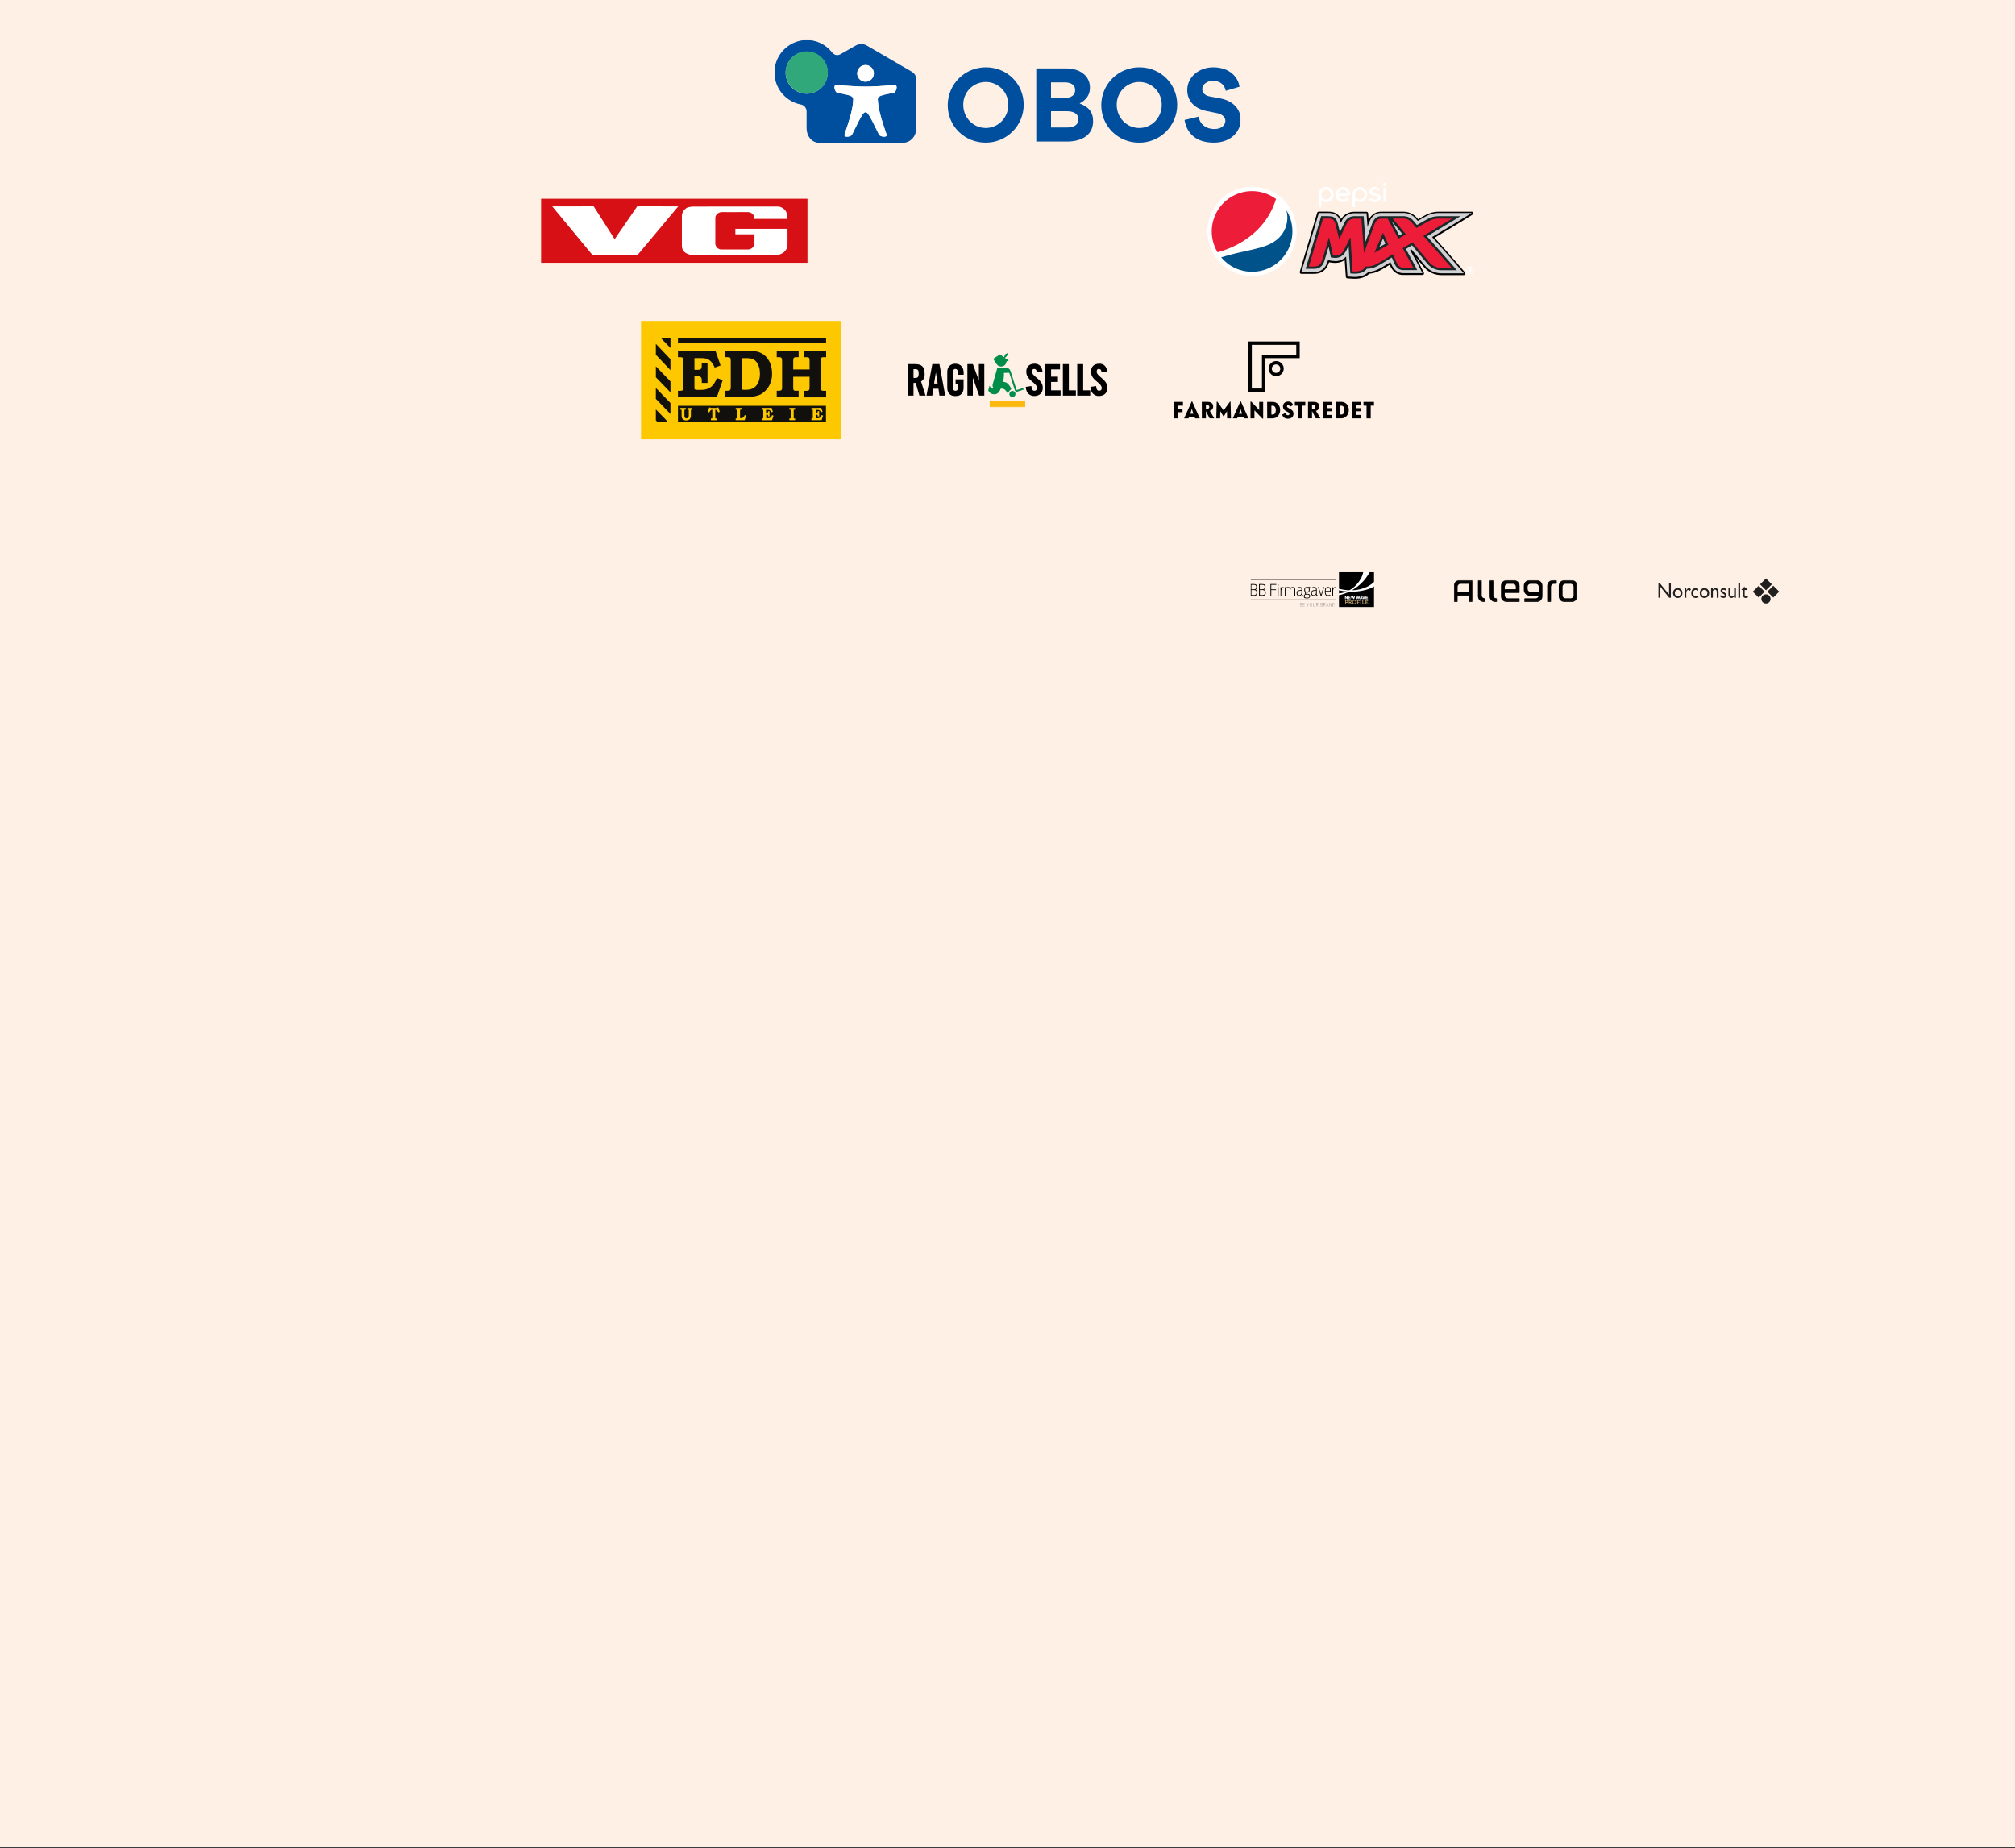 <svg width="1512" height="1387" viewBox="0 0 1512 1387" fill="none" xmlns="http://www.w3.org/2000/svg">
<rect x="0" y="0" width="1512" height="1387" fill="#333333" stroke="none"/>
<rect width="1512" height="1386.23" fill="#FFF0E6"/>
<rect width="1512" height="107.156" fill="#FFF0E6"/>
<g clip-path="url(#clip0_47_12741)">
<mask id="mask0_47_12741" style="mask-type:luminance" maskUnits="userSpaceOnUse" x="581" y="30" width="350" height="83">
<path d="M930.998 30H581.001V112.989H930.998V30Z" fill="white"/>
</mask>
<g mask="url(#mask0_47_12741)">
<path d="M621.071 54.429C621.047 51.311 620.101 48.27 618.351 45.688C616.602 43.107 614.127 41.101 611.24 39.924C608.352 38.747 605.18 38.451 602.125 39.074C599.069 39.697 596.267 41.21 594.07 43.423C591.873 45.637 590.381 48.451 589.781 51.511C589.181 54.571 589.501 57.74 590.7 60.619C591.898 63.498 593.923 65.957 596.517 67.687C599.111 69.417 602.16 70.341 605.278 70.341C609.477 70.328 613.498 68.65 616.46 65.674C619.421 62.697 621.079 58.667 621.071 54.469M655.684 55.057C655.678 53.827 655.307 52.626 654.618 51.606C653.93 50.586 652.954 49.792 651.816 49.326C650.677 48.859 649.425 48.741 648.219 48.985C647.013 49.229 645.906 49.825 645.038 50.697C644.17 51.57 643.58 52.68 643.342 53.887C643.104 55.095 643.23 56.346 643.702 57.482C644.175 58.618 644.973 59.59 645.997 60.273C647.021 60.956 648.224 61.32 649.454 61.32C651.111 61.315 652.697 60.652 653.865 59.478C655.033 58.304 655.688 56.714 655.684 55.057ZM670.689 69.607C672.296 69.329 674.247 63.622 671.199 63.913C649.712 65.44 649.13 65.394 627.756 63.913C624.701 63.622 626.652 69.329 628.259 69.607C637.848 71.518 640.275 71.961 640.275 74.606C639.978 79.03 639.878 83.058 633.86 100.477C632.439 103.737 638.582 102.752 639.316 101.085C643.172 93.632 645.599 87.727 648.145 84.83C648.311 84.643 648.514 84.493 648.742 84.39C648.97 84.287 649.218 84.234 649.468 84.234C649.718 84.234 649.965 84.287 650.193 84.39C650.421 84.493 650.625 84.643 650.79 84.83C653.33 87.727 655.757 93.632 659.612 101.085C660.36 102.752 666.497 103.731 665.075 100.477C659.063 83.058 658.958 79.03 658.653 74.606C658.653 71.961 661.08 71.518 670.67 69.607M687.507 61.386V96.383C687.507 101.879 683.691 107.229 676.84 107.229H615.258C608.056 107.229 605.239 100.88 605.239 96.383V83.653C605.249 82.357 604.783 81.103 603.93 80.128C603.076 79.153 601.895 78.524 600.609 78.362C594.709 77.141 589.469 73.783 585.894 68.933C582.319 64.083 580.662 58.083 581.241 52.086C581.82 46.089 584.594 40.517 589.031 36.441C593.467 32.364 599.254 30.07 605.278 30C608.907 29.991 612.492 30.803 615.762 32.376C619.033 33.948 621.906 36.24 624.166 39.08C626.388 41.864 628.795 41.725 630.832 40.588C636.407 37.42 640.857 34.887 641.492 34.51C644.415 32.824 647.206 32.268 650.803 34.385C652.477 35.37 679.326 50.918 683.803 53.563C687.408 55.686 687.527 57.974 687.527 61.307" fill="#004F9F"/>
<path d="M930.079 65.083L919.782 68.132C918.889 63.853 915.814 60.666 910.16 60.666C905.531 60.666 902.151 63.542 902.151 66.723C902.151 69.368 903.831 71.65 907.832 72.41L915.47 73.812C925.628 75.691 930.998 82.192 930.998 89.962C930.998 98.447 923.816 107.037 910.848 107.037C897.707 107.037 890.591 100.365 888.839 90.028L899.453 87.535C900.346 93.487 905.2 96.833 911.225 96.833C916.462 96.833 919.471 94.029 919.471 90.643C919.471 87.912 917.077 85.65 913.242 84.896L905.471 83.355C896.616 81.583 890.863 75.929 890.863 67.576C890.863 57.776 899.757 50.501 910.259 50.501C922.923 50.501 929.12 58.066 930.099 65.116" fill="#004F9F"/>
<path d="M871.73 78.732C871.775 76.487 871.371 74.255 870.542 72.167C869.714 70.079 868.477 68.178 866.904 66.574C865.332 64.97 863.455 63.696 861.384 62.826C859.313 61.956 857.09 61.508 854.844 61.508C852.597 61.508 850.374 61.956 848.303 62.826C846.232 63.696 844.355 64.97 842.783 66.574C841.21 68.178 839.974 70.079 839.145 72.167C838.316 74.255 837.912 76.487 837.957 78.732C837.957 88.216 845.377 96.052 854.86 96.052C864.343 96.052 871.73 88.196 871.73 78.732ZM854.966 50.501C870.771 50.501 883.337 62.821 883.337 78.6C883.341 82.352 882.603 86.068 881.165 89.534C879.726 92.999 877.616 96.146 874.956 98.793C872.296 101.439 869.139 103.533 865.666 104.954C862.193 106.374 858.473 107.093 854.721 107.07C838.916 107.037 826.351 94.683 826.351 78.838C826.364 75.097 827.115 71.395 828.561 67.945C830.007 64.495 832.119 61.364 834.778 58.731C837.436 56.099 840.587 54.017 844.052 52.604C847.516 51.192 851.225 50.477 854.966 50.501Z" fill="#004F9F"/>
<path d="M806.749 67.616C806.749 63.067 802.603 61.797 798.774 61.797H788.656V73.601H798.027C802.067 73.601 806.756 72.543 806.756 67.616M800.559 95.676C804.633 95.676 809.157 94.519 809.157 89.585C809.157 84.52 804.402 83.455 800.189 83.455H788.656V95.676H800.559ZM810.175 77.675C816.682 80.142 820.234 83.806 820.234 91.054C820.234 102.217 810.387 106.218 800.698 106.218H777.592V51.328H800.348C809.176 51.328 817.866 56.023 817.866 65.844C817.866 71.313 814.923 75.103 810.168 77.582L810.175 77.675Z" fill="#004F9F"/>
<path d="M756.582 78.733C756.626 76.487 756.222 74.255 755.394 72.167C754.565 70.08 753.328 68.178 751.756 66.574C750.183 64.97 748.307 63.696 746.236 62.826C744.165 61.956 741.941 61.508 739.695 61.508C737.449 61.508 735.225 61.956 733.154 62.826C731.083 63.696 729.207 64.97 727.634 66.574C726.062 68.178 724.825 70.08 723.996 72.167C723.168 74.255 722.764 76.487 722.808 78.733C722.808 88.216 730.228 96.053 739.705 96.053C749.182 96.053 756.582 88.196 756.582 78.733ZM739.817 50.501C755.623 50.501 768.155 62.788 768.155 78.567C768.159 82.319 767.421 86.035 765.984 89.5C764.546 92.965 762.436 96.111 759.777 98.758C757.118 101.404 753.961 103.498 750.489 104.919C747.017 106.34 743.298 107.06 739.546 107.037C723.741 107.037 711.143 94.684 711.143 78.839C711.156 75.092 711.909 71.386 713.358 67.931C714.808 64.477 716.926 61.344 719.591 58.71C722.255 56.077 725.414 53.996 728.885 52.587C732.356 51.179 736.071 50.47 739.817 50.501Z" fill="#004F9F"/>
<path d="M671.199 63.846C674.247 63.549 672.297 69.256 670.696 69.534C661.1 71.445 658.673 71.888 658.673 74.533C658.978 78.957 659.083 82.985 665.095 100.404C666.517 103.664 660.38 102.679 659.632 101.012C655.777 93.559 653.35 87.654 650.81 84.757C650.645 84.57 650.441 84.42 650.213 84.317C649.985 84.214 649.738 84.161 649.488 84.161C649.238 84.161 648.99 84.214 648.762 84.317C648.534 84.42 648.331 84.57 648.165 84.757C645.606 87.654 643.165 93.559 639.317 101.012C638.582 102.679 632.439 103.658 633.861 100.404C639.859 82.985 639.978 78.938 640.275 74.533C640.275 71.888 637.848 71.445 628.259 69.534C626.659 69.256 624.701 63.549 627.757 63.846C649.131 65.321 649.712 65.367 671.199 63.846Z" fill="white"/>
<path d="M649.454 48.755C650.694 48.748 651.908 49.11 652.943 49.794C653.977 50.478 654.785 51.454 655.264 52.598C655.743 53.742 655.872 55.002 655.634 56.219C655.396 57.436 654.802 58.555 653.927 59.434C653.053 60.313 651.937 60.913 650.721 61.157C649.506 61.402 648.245 61.28 647.098 60.807C645.952 60.334 644.972 59.531 644.282 58.501C643.593 57.47 643.225 56.258 643.225 55.018C643.221 53.361 643.875 51.771 645.043 50.597C646.211 49.423 647.798 48.76 649.454 48.755Z" fill="white"/>
<path d="M605.278 38.537C608.42 38.522 611.497 39.439 614.117 41.173C616.738 42.908 618.784 45.381 619.998 48.28C621.211 51.179 621.537 54.373 620.933 57.456C620.33 60.541 618.825 63.376 616.608 65.604C614.392 67.831 611.564 69.351 608.483 69.97C605.402 70.588 602.207 70.279 599.302 69.08C596.397 67.881 593.913 65.847 592.166 63.235C590.418 60.623 589.485 57.551 589.485 54.409C589.477 50.211 591.135 46.181 594.096 43.204C597.058 40.228 601.079 38.55 605.278 38.537Z" fill="#30A879"/>
</g>
</g>
<rect width="1512" height="117.078" transform="translate(0 107.156)" fill="#FFF0E6"/>
<g clip-path="url(#clip1_47_12741)">
<path d="M605.906 149.141H406.031V197.219H605.906V149.141Z" fill="#D71016"/>
<path d="M528.318 155.018H520.548C520.548 155.018 516.507 155.018 515.012 156.182C513.945 156.885 513.064 157.837 512.447 158.955C511.943 159.961 511.671 161.067 511.652 162.192V184.225C511.62 185.467 511.91 186.696 512.494 187.793C513.062 188.688 513.842 189.43 514.766 189.951C516.381 190.891 518.215 191.39 520.084 191.399H582.548C584.473 191.298 586.327 190.64 587.886 189.506C588.794 188.831 589.538 187.961 590.066 186.96C590.593 185.96 590.89 184.853 590.933 183.723V171.741H551.78V175.839H566.118V182.02C566.118 182.02 566.194 184.603 564.661 185.805C563.815 186.655 562.679 187.152 561.481 187.197H541.521C540.436 187.254 539.368 186.918 538.511 186.25C537.547 185.476 536.917 184.361 536.751 183.136V163.337C536.799 162.738 536.973 162.156 537.261 161.63C537.55 161.103 537.947 160.643 538.426 160.28C539.508 159.455 540.855 159.054 542.212 159.154C544.748 159.22 555.102 159.154 555.102 159.154H561.14C562.422 159.167 563.656 159.645 564.613 160.498C565.124 160.981 565.52 161.571 565.774 162.226C566.027 162.88 566.132 163.583 566.08 164.284H590.924C590.924 164.284 590.858 159.618 589.097 157.659C589.097 157.659 586.712 154.876 583.419 154.98H568.276H543.783L528.318 155.018Z" fill="white"/>
<path d="M445.478 154.838L414.379 154.876L444.551 191.361L478.376 191.408L508.917 154.867L478.168 154.819L461.208 179.502L445.478 154.838Z" fill="white"/>
</g>
<g clip-path="url(#clip2_47_12741)">
<path d="M975.289 204.368V204.008L975.473 203.446L975.792 202.324L976.864 198.655C976.956 198.395 979.143 191.006 981.446 183.165L981.513 182.972C984.337 173.506 988.115 160.613 988.115 160.613L988.383 159.666C988.465 159.427 988.618 159.219 988.821 159.069C989.025 158.919 989.27 158.835 989.522 158.828H992.605C992.924 158.828 994.54 158.828 994.792 158.828H996.224C997.301 158.812 998.378 158.89 999.441 159.063C1000.93 159.305 1002.33 159.913 1003.52 160.831C1004.71 161.776 1005.65 162.991 1006.28 164.374L1006.42 164.182C1007.44 162.593 1008.84 161.281 1010.49 160.361C1012.14 159.442 1013.99 158.944 1015.88 158.912H1025.38C1025.68 158.911 1025.97 159.021 1026.2 159.222C1026.42 159.424 1026.56 159.701 1026.59 160.001L1026.68 161.249L1026.89 163.964C1026.89 164.031 1026.89 164.425 1026.95 165.07L1027.25 164.508C1028.21 162.639 1029.69 161.09 1031.51 160.051C1032.97 159.265 1034.61 158.862 1036.28 158.879C1036.99 158.879 1038.74 158.879 1039.97 158.879H1041.24H1042.59H1045.19H1053.67C1055.47 158.944 1057.24 159.38 1058.87 160.16C1060.5 160.94 1061.95 162.046 1063.13 163.411C1063.13 163.411 1063.77 164.165 1064.09 164.525L1064.93 164.073L1067.7 162.447C1070.78 160.671 1074.59 158.862 1079.51 158.862H1104.35C1104.61 158.859 1104.86 158.939 1105.06 159.09C1105.27 159.241 1105.42 159.455 1105.49 159.7L1105.54 160.026C1105.54 160.23 1105.49 160.431 1105.39 160.608C1105.29 160.786 1105.15 160.935 1104.97 161.04L1103.65 161.878L1092.52 168.747C1090.52 169.987 1082.27 174.921 1076.45 178.406C1081.36 183.919 1090.91 194.642 1093.5 197.674L1099.32 204.502C1099.5 204.718 1099.6 204.991 1099.59 205.273L1099.5 205.775C1099.4 205.981 1099.24 206.156 1099.05 206.278C1098.86 206.401 1098.63 206.468 1098.4 206.471H1081.4C1078.81 206.454 1076.25 205.848 1073.93 204.7C1071.61 203.552 1069.58 201.892 1067.99 199.844C1067.99 199.844 1064.64 195.79 1062.46 193.243C1063.39 194.918 1064.39 196.761 1065.33 198.562L1068.43 204.619L1068.56 205.164C1068.56 205.385 1068.5 205.601 1068.39 205.792C1068.28 205.969 1068.13 206.115 1067.95 206.215C1067.77 206.314 1067.56 206.365 1067.36 206.362H1052.88C1051.08 206.402 1049.3 205.935 1047.75 205.013C1046.47 204.206 1045.36 203.139 1044.51 201.88C1043.92 201.016 1043.41 200.102 1042.99 199.149L1042.79 198.705L1038.55 201.26C1035.54 203.103 1031.95 205.08 1027.35 205.449C1026.14 206.651 1024.67 207.575 1023.07 208.155C1020.95 208.901 1018.72 209.256 1016.48 209.202C1015.82 209.202 1015.18 209.202 1014.56 209.135L1010.99 208.9C1010.71 208.877 1010.45 208.758 1010.25 208.563C1010.05 208.369 1009.93 208.112 1009.9 207.836L1009.85 207.459L1009.62 204.209C1009.44 201.796 1009.21 198.546 1009 195.186C1006.94 196.591 1004.5 197.328 1002 197.297C1001.16 197.299 1000.32 197.24 999.491 197.122L997.28 196.828C996.852 198.216 996.241 199.54 995.462 200.766C994.237 202.614 992.456 204.025 990.377 204.795C989.48 205.123 988.546 205.334 987.595 205.424C986.861 205.497 986.122 205.531 985.384 205.524H976.495C976.314 205.526 976.135 205.487 975.971 205.41C975.808 205.333 975.663 205.22 975.549 205.08C975.397 204.874 975.318 204.624 975.323 204.368" fill="black"/>
<path d="M1103.01 160.663L1100.37 162.288L1091.92 167.516C1089.75 168.839 1080.27 174.519 1074.6 177.912C1079.91 183.868 1089.96 195.161 1092.6 198.269L1096.54 202.919L1097.8 204.376L1098.41 205.097H1089.04H1081.37C1078.96 205.074 1076.59 204.505 1074.44 203.432C1072.28 202.36 1070.4 200.812 1068.92 198.906L1061.93 190.528C1061.36 189.85 1060.79 189.188 1060.25 188.568L1060.2 188.509L1060.14 188.434L1059.99 188.258C1059.68 187.873 1059.36 187.504 1059.08 187.161L1058.15 187.73C1058.92 189.146 1059.77 190.696 1060.34 191.701C1061.66 194.047 1063.03 196.518 1064.26 198.939L1066.38 203.053L1067.04 204.343L1067.38 204.988H1052.86C1051.27 204.991 1049.72 204.559 1048.37 203.74C1047.23 203.01 1046.25 202.051 1045.5 200.925C1044.95 200.131 1044.47 199.29 1044.06 198.412C1043.81 197.842 1043.56 197.272 1043.36 196.736L1037.93 200.012C1035.05 201.763 1031.48 203.798 1026.8 204.05C1025.66 205.3 1024.22 206.247 1022.61 206.806C1020.63 207.501 1018.54 207.838 1016.44 207.803C1015.79 207.803 1015.21 207.803 1014.61 207.736L1011.46 207.526H1011.08V207.141L1011.03 206.379L1010.84 203.941C1010.62 200.942 1010.34 196.677 1010.1 192.48L1009.8 192.799C1008.79 193.818 1007.59 194.621 1006.26 195.158C1004.93 195.696 1003.5 195.956 1002.07 195.923H1001.96C1001.21 195.916 1000.45 195.86 999.702 195.756L997.741 195.488L997.13 195.404H996.803L996.761 195.094L996.669 194.734L996.485 195.354C996.046 196.974 995.371 198.521 994.483 199.945C993.405 201.585 991.832 202.838 989.992 203.522C989.181 203.812 988.337 204.001 987.479 204.083C986.783 204.146 986.084 204.174 985.385 204.167H976.479L976.655 203.597L976.974 202.458L978.063 198.814C978.155 198.562 980.3 191.274 982.645 183.299L982.696 183.165C985.519 173.64 988.56 163.218 988.736 162.766L989.305 160.763L989.49 160.127L989.573 159.817H990.579H992.656H995.278C995.597 159.817 995.94 159.817 996.275 159.817C997.285 159.799 998.295 159.875 999.291 160.043C1000.58 160.255 1001.8 160.782 1002.84 161.576C1004.12 162.625 1005.08 164.005 1005.62 165.564C1005.83 166.133 1005.99 166.695 1006.13 167.239C1006.56 166.36 1006.9 165.648 1007.11 165.254V165.195C1007.18 165.095 1007.27 164.919 1007.41 164.709C1008.33 163.285 1009.58 162.109 1011.06 161.283C1012.53 160.458 1014.19 160.009 1015.89 159.976H1025.39L1025.44 160.387L1025.5 161.224L1025.69 163.846C1025.69 163.913 1025.8 165.648 1026.01 168.186C1026.01 168.638 1026.05 169.124 1026.1 169.618C1026.1 169.845 1026.1 170.071 1026.1 170.314L1026.64 168.856V168.772C1027.09 167.401 1027.65 166.072 1028.33 164.801C1029.18 163.141 1030.49 161.76 1032.11 160.822C1033.39 160.132 1034.83 159.775 1036.29 159.783H1040.58H1041.26H1042.56H1045.07H1045.21H1053.69C1055.32 159.857 1056.93 160.267 1058.41 160.988C1059.88 161.708 1061.19 162.724 1062.26 163.972C1062.76 164.533 1063.28 165.17 1063.81 165.773L1068.25 163.26C1071.29 161.501 1074.81 159.825 1079.45 159.825H1104.29L1103.01 160.663ZM1079.56 164.575C1076.1 164.575 1073.49 165.74 1070.67 167.365L1065.36 170.364C1064.69 170.724 1064.15 171.043 1063.76 171.269L1063.13 171.637L1062.78 171.813L1062.56 171.528L1062.07 170.959C1061.39 170.121 1059.94 168.379 1058.79 167.072C1058.12 166.311 1057.32 165.686 1056.42 165.229C1055.59 164.779 1054.67 164.532 1053.73 164.508H1046.35C1047.18 165.581 1048.58 167.231 1049.99 168.931C1051.91 171.252 1053.94 173.656 1054.89 174.796L1055.58 175.633L1055.92 176.044L1055.46 176.304L1054.53 176.823L1050.29 179.202L1049.46 179.646L1049.07 179.872L1048.87 179.462L1048.43 178.624C1047.16 176.111 1042.8 167.784 1040.94 164.491C1039.97 164.491 1037.22 164.491 1036.35 164.491C1035.68 164.469 1035.01 164.629 1034.42 164.952C1033.88 165.246 1033.42 165.662 1033.07 166.167C1032.66 166.743 1032.32 167.361 1032.05 168.01C1031.75 168.705 1031.5 169.434 1031.21 170.222L1025.26 186.633L1025.14 186.968H1024.78L1023.11 186.733L1022.76 186.675V186.323C1022.61 184.287 1022.4 181.556 1022.2 178.708V178.607L1022.15 178.054L1022.09 177.049C1021.68 171.629 1021.25 166.159 1021.17 164.483H1016.02C1015.11 164.514 1014.22 164.768 1013.42 165.224C1012.63 165.68 1011.97 166.323 1011.48 167.097L1011.3 167.432L1011.15 167.742C1010.23 169.61 1007.86 174.645 1006.51 177.535V177.602L1006.46 177.677L1005.42 179.914L1004.9 181.037L1004.59 179.847L1003.98 177.435L1002.09 169.895L1002.02 169.56C1001.86 168.659 1001.62 167.776 1001.29 166.921C1001.04 166.236 1000.63 165.621 1000.09 165.128C999.639 164.812 999.122 164.605 998.579 164.525C997.87 164.414 997.152 164.363 996.434 164.374H995.094H993.142C992.07 167.985 984.229 194.533 982.813 199.283H985.276C986.3 199.344 987.327 199.222 988.308 198.923C989.214 198.602 989.985 197.985 990.495 197.172C991.136 196.134 991.614 195.004 991.911 193.821L995.848 180.718L996.828 177.368L997.331 175.692L997.699 177.368L998.403 180.718L999.241 184.513L999.291 184.689C999.467 185.594 1000.38 189.716 1000.68 191.048C1001.13 191.048 1001.52 191.115 1001.91 191.115C1002.73 191.162 1003.55 191.037 1004.31 190.748C1005.08 190.459 1005.78 190.014 1006.36 189.439C1007.36 188.287 1008.17 186.98 1008.75 185.569L1008.82 185.468L1011.57 180.132L1013.08 177.242L1013.8 175.793L1013.89 177.418L1014.08 180.668C1014.37 185.804 1014.99 196.853 1015.44 203.069C1015.79 203.069 1016.13 203.069 1016.47 203.069C1018.01 203.107 1019.54 202.874 1020.99 202.382C1022.21 201.968 1023.25 201.127 1023.9 200.012L1024.17 199.526L1024.31 199.283H1024.59H1025.16H1025.84C1029.58 199.283 1032.47 197.725 1035.44 195.932L1044.26 190.621L1045.1 190.101L1045.53 189.841L1045.74 190.302L1046.15 191.215C1046.46 191.902 1046.93 192.958 1047.18 193.603L1047.38 194.122C1047.87 195.594 1048.54 197 1049.37 198.311C1049.76 198.902 1050.26 199.405 1050.85 199.785C1051.46 200.153 1052.15 200.342 1052.86 200.33H1059.65C1058.56 198.252 1057.37 196.141 1056.22 194.072C1055.3 192.397 1053.7 189.448 1052.79 187.781C1052.67 187.563 1052.55 187.362 1052.47 187.186L1052.08 186.44L1051.88 186.063L1052.24 185.845L1052.97 185.418L1059.16 181.707L1059.81 181.33L1060.13 181.137L1060.35 181.431L1060.86 182L1061.27 182.503C1062.18 183.625 1063.78 185.519 1065.51 187.529C1068.2 190.763 1071.23 194.39 1072.53 195.949C1073.57 197.25 1074.86 198.337 1076.31 199.149C1077.87 200.006 1079.62 200.444 1081.4 200.422H1081.45H1088.15C1083.86 195.471 1071.24 181.313 1068.31 178.021L1067.61 177.183L1067.24 176.789L1067.7 176.53L1068.61 175.977C1071.69 174.151 1082.86 167.449 1087.66 164.575H1079.56ZM1042.31 184.069L1041.6 184.472L1033.53 189.096L1031.23 190.42L1030.09 191.081L1030.61 189.867L1031.68 187.42L1036.6 176.002L1037.4 174.184L1037.79 173.271L1038.2 174.176L1039.03 175.977L1042.16 182.771L1042.48 183.5L1042.66 183.868" fill="#D1D1D4"/>
<path d="M1095.41 162.548L1090.54 165.564C1088.15 167.047 1076.39 174.075 1071.27 177.116L1070.83 177.376C1075.15 182.201 1087.72 196.334 1090.66 199.769L1092.93 202.458L1093.18 202.751H1081.31C1077.12 202.751 1073.61 200.992 1070.64 197.423L1061.77 186.834L1061.59 186.65C1060.76 185.661 1060.06 184.798 1059.52 184.137L1054.96 186.859C1055.89 188.535 1057.35 191.308 1058.22 192.849C1059.52 195.161 1060.88 197.616 1062.11 200.003L1063.32 202.374L1063.46 202.625H1052.81C1051.8 202.634 1050.8 202.398 1049.9 201.939C1049 201.479 1048.22 200.81 1047.64 199.987C1047.06 199.199 1046.57 198.357 1046.16 197.473C1045.74 196.636 1045.41 195.706 1045.11 194.91L1044.96 194.508C1044.83 194.181 1044.65 193.754 1044.45 193.31L1036.65 198.001C1033.55 199.911 1030.13 201.779 1025.64 201.712C1024.78 202.96 1023.56 203.923 1022.15 204.477C1019.81 205.338 1017.31 205.647 1014.83 205.382L1013.42 205.281H1013.25V205.122L1013.14 203.723C1012.77 198.864 1012.3 190.512 1011.93 184.656L1010.97 186.516C1010.56 187.43 1010.09 188.319 1009.58 189.18C1009.03 190.089 1008.34 190.908 1007.54 191.609C1005.87 193.042 1003.53 193.879 999.953 193.385L998.813 193.285H998.696V193.167L998.445 192.045C998.445 191.777 997.238 186.474 996.987 185.343L994.214 194.625C993.376 197.289 992.338 200.07 989.188 201.268C988.505 201.513 987.792 201.662 987.068 201.712C986.332 201.77 985.594 201.79 984.857 201.771H979.671L979.738 201.536L980.349 199.442C980.534 198.872 990.88 163.771 990.972 163.419L991.316 162.272L991.357 162.137H994.918C996.08 162.083 997.245 162.114 998.403 162.23C999.479 162.322 1000.51 162.717 1001.37 163.369C1002.27 164.091 1002.95 165.052 1003.33 166.142C1003.73 167.229 1004.04 168.351 1004.24 169.493L1005.41 174.126C1006.34 172.132 1007.23 170.238 1007.92 168.772C1008.31 167.977 1008.63 167.315 1008.86 166.829C1008.99 166.569 1009.08 166.368 1009.18 166.217L1009.35 165.899C1010.05 164.793 1011.01 163.877 1012.15 163.233C1013.29 162.588 1014.57 162.235 1015.88 162.204H1023.22V162.38L1023.33 163.888C1023.33 164.123 1024.06 173.824 1024.61 181.271L1028.87 169.493C1029.12 168.772 1029.42 167.951 1029.76 167.147C1030.13 166.314 1030.59 165.527 1031.14 164.801C1031.72 163.978 1032.49 163.31 1033.39 162.857C1034.28 162.404 1035.28 162.18 1036.29 162.204H1041.24H1042.31H1045.04H1053.61C1054.92 162.265 1056.2 162.594 1057.38 163.17C1058.56 163.747 1059.6 164.559 1060.45 165.555C1061.36 166.577 1062.46 167.884 1063.21 168.798C1065.12 167.725 1068.5 165.832 1069.36 165.321C1071.96 163.83 1075.13 162.213 1079.41 162.213H1095.94L1095.41 162.548ZM1052.11 175.399C1050.03 172.886 1046.25 168.404 1044.45 166.184C1046.3 169.585 1048.71 174.243 1049.99 176.697L1052.15 175.474L1052.11 175.399ZM1037.79 179.118L1035.03 185.452L1039.5 182.888" fill="white"/>
<path d="M1090.06 164.802C1087.41 166.427 1073.2 174.922 1069.41 177.184C1072.76 180.929 1086.83 196.712 1089.97 200.389L1091.2 201.847H1089.29H1081.31C1079.28 201.87 1077.29 201.374 1075.52 200.406C1073.91 199.495 1072.49 198.287 1071.33 196.846C1069.09 194.165 1061.69 185.318 1059.7 182.973L1053.73 186.583C1054.56 188.091 1056.39 191.526 1057.42 193.361C1058.72 195.69 1060.09 198.119 1061.29 200.482L1061.95 201.763H1060.5H1052.81C1051.87 201.772 1050.94 201.526 1050.12 201.051C1049.38 200.596 1048.74 199.994 1048.23 199.284C1047.73 198.563 1047.3 197.801 1046.93 197.005C1046.57 196.167 1046.25 195.329 1045.95 194.584L1045.82 194.24C1045.59 193.662 1045.18 192.741 1044.88 192.054L1036.2 197.273C1033.05 199.217 1029.68 201.06 1025.14 200.85C1024.65 201.652 1024.01 202.349 1023.25 202.901C1022.49 203.453 1021.63 203.849 1020.72 204.067C1018.81 204.549 1016.82 204.704 1014.86 204.528H1014.1L1014.04 203.765C1013.57 197.834 1012.96 186.818 1012.64 181.339L1010.13 186.206C1009.7 187.044 1009.29 187.949 1008.79 188.77C1008.28 189.619 1007.64 190.387 1006.9 191.049C1006.08 191.749 1005.11 192.243 1004.07 192.489C1002.75 192.787 1001.39 192.827 1000.06 192.607L999.442 192.531L999.308 191.937C999.241 191.618 997.8 185 997.8 185L997.071 181.708L993.284 194.467C992.942 195.779 992.406 197.033 991.692 198.186C991.004 199.256 989.987 200.074 988.794 200.515C988.157 200.741 987.491 200.873 986.817 200.909C986.155 200.959 985.443 200.909 984.739 200.909H982.084H980.902L981.237 199.769C981.33 199.418 985.066 186.734 988.099 176.522L988.191 176.195C990.176 169.493 991.843 163.897 991.86 163.763L992.044 163.135H994.918C995.965 163.087 997.014 163.106 998.059 163.194C999.05 163.255 1000 163.592 1000.82 164.165C1001.62 164.845 1002.22 165.732 1002.55 166.729C1002.91 167.715 1003.19 168.729 1003.39 169.762L1005.21 176.933C1005.71 175.835 1006.34 174.461 1007.01 173.071C1007.74 171.538 1008.46 169.979 1009.06 168.765C1009.34 168.161 1009.59 167.65 1009.76 167.273L1010.01 166.788L1010.11 166.628L1010.17 166.486C1010.78 165.501 1011.63 164.681 1012.63 164.095C1013.63 163.51 1014.75 163.177 1015.91 163.127H1022.38L1022.43 163.964C1022.43 164.241 1023.5 178.415 1024.05 185.628L1029.77 169.829C1030.04 169.058 1030.32 168.262 1030.61 167.525C1030.92 166.764 1031.31 166.042 1031.79 165.372C1032.29 164.656 1032.97 164.077 1033.75 163.685C1034.54 163.294 1035.41 163.102 1036.29 163.127C1037.34 163.127 1041.21 163.169 1041.21 163.169H1041.73L1041.98 163.613C1043 165.422 1045.01 169.217 1046.77 172.543C1047.96 174.805 1049.02 176.866 1049.59 177.955L1053.57 175.693C1052.73 174.738 1051.33 173.046 1049.85 171.269C1047.57 168.53 1045.11 165.539 1044.36 164.568L1043.26 163.127H1045.08H1053.61C1054.78 163.158 1055.93 163.462 1056.96 164.015C1058.02 164.553 1058.96 165.29 1059.74 166.184C1060.86 167.458 1062.26 169.142 1062.98 170.005C1064.59 169.091 1068.84 166.737 1069.82 166.151C1072.73 164.442 1075.56 163.127 1079.43 163.127H1092.72L1090.06 164.802ZM1037.77 176.857L1033.12 187.622L1040.71 183.266" fill="#ED1C38"/>
<path d="M1039.53 182.889L1035.03 185.452L1037.77 179.119L1039.53 182.889ZM1052.09 175.433L1049.93 176.656C1048.65 174.201 1046.24 169.543 1044.39 166.142C1046.22 168.387 1049.97 172.903 1052.05 175.357L1052.09 175.433ZM1071.27 177.108C1076.35 174.067 1088.12 167.055 1090.54 165.556L1095.41 162.54L1095.94 162.213H1079.43C1075.15 162.213 1071.98 163.83 1069.38 165.321C1068.54 165.832 1065.14 167.725 1063.23 168.798C1062.47 167.885 1061.38 166.578 1060.47 165.556C1059.62 164.56 1058.57 163.749 1057.4 163.173C1056.22 162.596 1054.94 162.267 1053.63 162.205H1045.06H1042.33H1041.25H1036.3C1035.3 162.18 1034.3 162.404 1033.4 162.857C1032.51 163.311 1031.74 163.978 1031.16 164.802C1030.62 165.539 1030.16 166.338 1029.81 167.181C1029.47 168.019 1029.17 168.806 1028.92 169.518L1024.64 181.288C1024.1 173.841 1023.38 164.132 1023.37 163.905L1023.25 162.397V162.222H1015.91C1014.6 162.252 1013.33 162.604 1012.19 163.247C1011.05 163.89 1010.09 164.804 1009.39 165.908L1009.21 166.226C1009.12 166.385 1009.03 166.586 1008.89 166.837C1008.67 167.332 1008.35 167.994 1007.95 168.781C1007.25 170.255 1006.36 172.132 1005.44 174.151L1004.28 169.501C1004.07 168.359 1003.77 167.238 1003.36 166.151C1002.98 165.06 1002.3 164.099 1001.4 163.378C1000.53 162.738 999.486 162.36 998.403 162.289C997.708 162.209 997.008 162.172 996.308 162.18H994.918H991.357L991.316 162.314L990.972 163.461C990.88 163.788 980.534 198.889 980.349 199.484L979.738 201.545L979.671 201.78H982.084H984.228H984.773H985.158C985.795 201.78 986.44 201.78 987.051 201.721C987.766 201.661 988.47 201.509 989.146 201.269C992.338 200.071 993.385 197.289 994.172 194.634L996.928 185.31C997.18 186.432 998.344 191.735 998.386 192.012L998.637 193.134V193.251H998.755L999.894 193.402C1000.54 193.491 1001.2 193.539 1001.85 193.545C1003.93 193.642 1005.96 192.951 1007.54 191.609C1008.34 190.903 1009.02 190.078 1009.57 189.163C1010.09 188.303 1010.55 187.414 1010.96 186.499L1011.92 184.648C1012.27 190.512 1012.76 198.889 1013.13 203.698L1013.24 205.105V205.265H1013.41L1014.79 205.365C1015.41 205.365 1015.98 205.424 1016.52 205.424C1018.44 205.47 1020.35 205.143 1022.14 204.46C1023.55 203.899 1024.77 202.939 1025.65 201.696H1025.81C1030.2 201.696 1033.56 199.861 1036.6 197.985L1044.39 193.293C1044.6 193.737 1044.78 194.131 1044.9 194.483L1045.08 194.96C1045.38 195.798 1045.72 196.636 1046.14 197.524C1046.55 198.408 1047.04 199.249 1047.61 200.037C1048.2 200.865 1048.97 201.539 1049.87 202.003C1050.78 202.467 1051.78 202.706 1052.79 202.701H1063.44L1063.29 202.441L1062.11 199.987C1060.88 197.599 1059.52 195.145 1058.22 192.833C1057.38 191.283 1055.89 188.56 1054.96 186.843L1059.52 184.128C1060.06 184.765 1060.77 185.628 1061.59 186.642L1061.77 186.834L1070.64 197.474C1073.61 201.042 1077.09 202.802 1081.31 202.802H1093.18L1092.93 202.508L1090.67 199.819C1087.73 196.385 1075.16 182.227 1070.84 177.427L1071.28 177.167" fill="#1B2728"/>
<path d="M1079.43 164.031C1075.83 164.031 1073.15 165.246 1070.29 166.896L1062.82 171.085C1062.82 171.085 1060.67 168.504 1059.12 166.72C1058.43 165.915 1057.59 165.256 1056.65 164.782C1055.7 164.309 1054.67 164.03 1053.61 163.964H1045.04C1046.52 165.866 1054.91 175.877 1054.91 175.877L1049.27 179.144C1049.27 179.144 1043.3 167.608 1041.24 164.064C1041.24 164.064 1037.37 164.064 1036.32 164.064C1032.83 164.064 1031.69 167.147 1030.65 170.197L1023.49 189.909C1023.49 189.909 1021.62 164.483 1021.6 164.106H1015.94C1014.93 164.138 1013.95 164.417 1013.07 164.92C1012.2 165.423 1011.46 166.133 1010.92 166.988C1010.57 167.491 1004.95 179.554 1004.95 179.554L1002.51 169.97C1002.07 167.901 1001.67 165.949 1000.3 164.86C999.115 163.939 997.104 163.981 994.943 164.023H992.731C992.639 164.358 982.268 199.442 982.108 200.045H984.253C985.691 200.163 987.139 200.036 988.534 199.668C990.72 198.831 991.634 197.038 992.505 194.198L997.263 178.13L998.721 184.832L1000.23 191.743C1006.09 192.581 1007.73 189.28 1009.39 185.821L1013.38 178.055C1013.38 178.055 1014.34 195.647 1014.96 203.706C1018.49 203.941 1022.96 203.497 1024.57 200.138L1024.64 199.995H1024.8C1029.22 200.322 1032.51 198.563 1035.74 196.586L1045.25 190.772C1045.25 190.772 1046.2 192.858 1046.61 193.896C1047.89 197.164 1049.19 200.9 1052.81 200.9H1060.5C1059.31 198.554 1057.98 196.142 1056.64 193.804C1055.3 191.467 1052.56 186.265 1052.56 186.265L1059.9 181.875L1072.03 196.334C1074.24 199.007 1077.16 201.009 1081.31 201.009H1089.29C1085.73 196.82 1068.04 177.016 1068.04 177.016C1068.04 177.016 1086.55 165.958 1089.58 164.09L1079.43 164.031ZM1037.74 174.687L1041.85 183.634L1031.28 189.716" fill="#ED1C38"/>
<path d="M1011.28 145.115C1010.91 145.227 1010.53 145.303 1010.14 145.341C1009.88 145.376 1009.63 145.393 1009.37 145.391C1008.87 145.391 1008.32 145.349 1007.79 145.307C1007.31 145.265 1006.86 145.232 1006.39 145.232C1006.11 145.235 1005.83 145.255 1005.56 145.29C1005.05 145.354 1004.55 145.475 1004.07 145.651V145.584C1004.17 144.755 1004.55 143.983 1005.13 143.388C1005.72 142.793 1006.48 142.407 1007.31 142.291H1007.79C1008.61 142.328 1009.39 142.617 1010.03 143.118C1010.67 143.62 1011.14 144.309 1011.37 145.089V145.131L1011.28 145.115ZM1013.22 145.81L1013.17 145.349C1013.14 145.012 1013.06 144.68 1012.95 144.361C1012.63 143.226 1011.95 142.225 1011.01 141.509C1010.07 140.793 1008.93 140.4 1007.75 140.39C1007.51 140.391 1007.26 140.411 1007.02 140.448C1006.29 140.543 1005.58 140.785 1004.94 141.157C1004.3 141.53 1003.75 142.027 1003.3 142.619C1002.86 143.21 1002.54 143.885 1002.36 144.603C1002.18 145.321 1002.14 146.067 1002.26 146.798C1002.4 148.141 1003.04 149.38 1004.06 150.274C1005.07 151.168 1006.38 151.653 1007.73 151.632C1007.97 151.633 1008.21 151.616 1008.46 151.582C1009.19 151.509 1009.91 151.292 1010.56 150.943C1011.21 150.593 1011.79 150.119 1012.26 149.546L1012.33 149.312L1012.22 149.119C1012.03 149.002 1011.46 148.717 1011.12 148.558L1010.92 148.457L1010.69 148.382L1010.47 148.507C1009.89 149.173 1009.09 149.605 1008.22 149.722H1007.74C1007 149.72 1006.27 149.492 1005.66 149.069C1005.04 148.646 1004.57 148.047 1004.3 147.351V147.309C1004.87 147.056 1005.49 146.931 1006.12 146.941H1006.51L1007.42 147.041C1008.05 147.137 1008.68 147.191 1009.31 147.2C1009.74 147.199 1010.17 147.168 1010.59 147.108C1011.44 146.982 1012.26 146.698 1013 146.271C1013.23 146.111 1013.23 145.977 1013.21 145.743" fill="white"/>
<path d="M1040.05 141.01L1039.8 140.75H1038.36L1038.11 141.01V151.088L1038.36 151.347H1039.8L1040.05 151.088" fill="white"/>
<path d="M1039.09 137.156C1038.75 137.156 1038.42 137.291 1038.18 137.531C1037.94 137.771 1037.8 138.097 1037.79 138.438C1037.82 138.761 1037.97 139.063 1038.2 139.282C1038.44 139.502 1038.75 139.624 1039.08 139.624C1039.4 139.624 1039.72 139.502 1039.95 139.282C1040.19 139.063 1040.34 138.761 1040.36 138.438C1040.36 138.1 1040.23 137.777 1039.99 137.537C1039.75 137.297 1039.43 137.161 1039.09 137.156Z" fill="white"/>
<path d="M1020.31 142.292C1020.79 142.297 1021.27 142.399 1021.72 142.592C1022.16 142.785 1022.57 143.065 1022.9 143.415C1023.24 143.765 1023.5 144.179 1023.67 144.632C1023.85 145.085 1023.93 145.568 1023.91 146.053C1023.94 146.529 1023.87 147.005 1023.7 147.453C1023.54 147.902 1023.29 148.312 1022.96 148.66C1022.64 149.009 1022.25 149.287 1021.81 149.48C1021.37 149.673 1020.9 149.775 1020.43 149.781C1019.46 149.793 1018.53 149.433 1017.82 148.776C1017.47 148.431 1017.19 148.017 1017 147.56C1016.82 147.104 1016.72 146.614 1016.73 146.12C1016.7 145.139 1017.06 144.186 1017.73 143.469C1018.4 142.752 1019.33 142.329 1020.31 142.292ZM1020.26 151.616H1020.54C1021.24 151.62 1021.95 151.483 1022.6 151.213C1023.26 150.942 1023.85 150.544 1024.35 150.041C1024.86 149.51 1025.26 148.884 1025.53 148.199C1025.8 147.513 1025.93 146.781 1025.91 146.045C1025.93 145.305 1025.8 144.569 1025.52 143.881C1025.25 143.193 1024.84 142.567 1024.33 142.038C1023.81 141.51 1023.19 141.09 1022.51 140.804C1021.82 140.519 1021.09 140.372 1020.35 140.373C1019.12 140.365 1017.92 140.775 1016.95 141.535C1015.97 142.296 1015.29 143.362 1015 144.562C1014.83 145.412 1014.76 146.276 1014.77 147.142V155.05L1015.02 155.31H1016.43L1016.68 155.042V150.057L1016.75 150.124C1017.71 151.009 1018.95 151.535 1020.26 151.616Z" fill="white"/>
<path d="M995.051 142.292C995.536 142.298 996.015 142.401 996.459 142.595C996.904 142.788 997.305 143.068 997.641 143.418C997.976 143.768 998.238 144.181 998.412 144.634C998.586 145.086 998.668 145.569 998.654 146.053C998.68 146.529 998.609 147.006 998.446 147.454C998.284 147.902 998.032 148.312 997.706 148.661C997.381 149.009 996.988 149.288 996.552 149.48C996.116 149.673 995.645 149.775 995.169 149.781C994.203 149.793 993.271 149.433 992.563 148.776C992.209 148.432 991.929 148.019 991.74 147.562C991.551 147.105 991.458 146.615 991.466 146.12C991.436 145.139 991.796 144.187 992.466 143.47C993.136 142.752 994.062 142.329 995.043 142.292M995.043 151.616H995.311C996.019 151.621 996.721 151.483 997.376 151.213C998.03 150.943 998.624 150.544 999.123 150.041C1000.15 148.97 1000.71 147.536 1000.68 146.053C1000.73 144.676 1000.26 143.331 999.376 142.277C998.488 141.223 997.241 140.537 995.875 140.35C994.51 140.163 993.124 140.49 991.986 141.267C990.848 142.043 990.039 143.215 989.715 144.554C989.565 145.406 989.498 146.27 989.514 147.134V155.042L989.765 155.302H991.181L991.424 155.034V150.058L991.499 150.125C992.459 151.017 993.701 151.545 995.01 151.616" fill="white"/>
<path d="M1027.29 149.848C1027.85 150.41 1028.52 150.855 1029.25 151.157C1029.99 151.459 1030.77 151.612 1031.57 151.607H1031.68C1034.67 151.607 1036.01 149.931 1036.01 148.34C1036.01 146.111 1033.89 145.5 1033.25 145.366L1032.62 145.24C1032.09 145.14 1031.54 145.031 1031.07 144.897C1030.72 144.804 1029.58 144.427 1029.58 143.59C1029.58 142.752 1030.56 142.182 1031.54 142.182C1032.4 142.155 1033.24 142.454 1033.89 143.02L1034.17 143.129L1034.42 143.037C1034.76 142.779 1035.09 142.5 1035.4 142.199L1035.49 141.973L1035.33 141.713C1034.26 140.816 1032.9 140.353 1031.5 140.415C1029.25 140.415 1027.56 141.856 1027.56 143.766C1027.56 145.282 1028.79 146.363 1031.07 146.807L1032.48 147.075C1033.4 147.242 1033.91 147.745 1033.91 148.432C1033.91 149.119 1033.08 149.806 1031.71 149.806C1030.63 149.798 1029.59 149.379 1028.81 148.633L1028.59 148.516L1028.38 148.608L1027.24 149.471L1027.17 149.63L1027.29 149.848Z" fill="white"/>
<path d="M1103.21 201.964C1103.32 201.964 1103.42 202.005 1103.49 202.079C1103.56 202.153 1103.61 202.253 1103.61 202.357C1103.61 202.462 1103.56 202.562 1103.49 202.636C1103.42 202.71 1103.32 202.751 1103.21 202.751H1102.67V201.964H1103.21ZM1103.51 203.27C1103.71 203.223 1103.89 203.105 1104 202.938C1104.12 202.772 1104.17 202.568 1104.15 202.366C1104.16 202.239 1104.14 202.112 1104.1 201.993C1104.05 201.874 1103.98 201.766 1103.9 201.675C1103.81 201.584 1103.7 201.513 1103.58 201.466C1103.47 201.419 1103.34 201.397 1103.21 201.402H1102.05V204.326H1102.62V203.337H1102.8L1103.53 204.351H1104.23L1103.51 203.27ZM1103.05 205.273C1103.53 205.278 1104 205.14 1104.41 204.877C1104.81 204.614 1105.12 204.238 1105.31 203.796C1105.49 203.354 1105.55 202.866 1105.46 202.395C1105.37 201.924 1105.14 201.49 1104.8 201.149C1104.46 200.808 1104.03 200.575 1103.56 200.479C1103.09 200.384 1102.6 200.43 1102.16 200.613C1101.71 200.795 1101.33 201.105 1101.07 201.504C1100.8 201.903 1100.66 202.372 1100.66 202.852C1100.65 203.169 1100.71 203.483 1100.83 203.778C1100.95 204.072 1101.12 204.339 1101.35 204.565C1101.57 204.79 1101.84 204.969 1102.13 205.09C1102.42 205.212 1102.74 205.274 1103.05 205.273ZM1103.05 199.911C1103.83 199.911 1104.58 200.22 1105.13 200.77C1105.68 201.32 1105.99 202.066 1105.99 202.843C1105.99 203.621 1105.68 204.367 1105.13 204.917C1104.58 205.466 1103.83 205.775 1103.05 205.775C1102.28 205.775 1101.53 205.466 1100.98 204.917C1100.43 204.367 1100.12 203.621 1100.12 202.843C1100.12 202.066 1100.43 201.32 1100.98 200.77C1101.53 200.22 1102.28 199.911 1103.05 199.911Z" fill="white"/>
<path d="M973.036 173.682C973.036 180.309 971.071 186.788 967.389 192.298C963.706 197.809 958.473 202.104 952.35 204.64C946.227 207.177 939.489 207.84 932.989 206.547C926.489 205.254 920.518 202.063 915.831 197.376C911.145 192.69 907.953 186.719 906.66 180.219C905.368 173.719 906.031 166.981 908.567 160.858C911.104 154.735 915.399 149.501 920.909 145.819C926.42 142.137 932.899 140.172 939.526 140.172C948.414 140.172 956.937 143.702 963.221 149.987C969.505 156.271 973.036 164.794 973.036 173.682Z" fill="white"/>
<path d="M939.527 203.958C944.928 203.956 950.23 202.51 954.884 199.77C959.538 197.029 963.374 193.093 965.994 188.37C968.614 183.648 969.924 178.31 969.786 172.911C969.649 167.511 968.069 162.247 965.212 157.664C966.375 161.839 966.232 166.271 964.802 170.363C963.372 174.454 960.723 178.01 957.211 180.551C948.055 187.303 934.718 187.345 916.321 193.117C919.157 196.516 922.706 199.25 926.716 201.123C930.727 202.997 935.1 203.964 939.527 203.958Z" fill="#00528A"/>
<path d="M957.488 149.32C951.851 145.161 944.946 143.086 937.951 143.448C930.955 143.81 924.302 146.587 919.125 151.307C913.948 156.026 910.568 162.395 909.562 169.327C908.556 176.259 909.985 183.326 913.607 189.323C934.416 183.643 951.305 169.778 957.488 149.32Z" fill="#ED1C38"/>
</g>
<g clip-path="url(#clip3_47_12741)">
<path d="M630.997 240.812H481.004V329.656H630.997V240.812Z" fill="#FEC800"/>
<path fill-rule="evenodd" clip-rule="evenodd" d="M492.123 258.022L503.076 269.542V277.761L492.123 266.252V258.022Z" fill="#12100D"/>
<path fill-rule="evenodd" clip-rule="evenodd" d="M492.123 291.126L503.076 302.44V310.65L492.123 299.326V291.126Z" fill="#12100D"/>
<path fill-rule="evenodd" clip-rule="evenodd" d="M492.143 274.901L503.096 286.225V294.464L492.143 283.14V274.901Z" fill="#12100D"/>
<path fill-rule="evenodd" clip-rule="evenodd" d="M492.123 315.432V307.232L501.475 316.887H493.539L492.123 315.432Z" fill="#12100D"/>
<path fill-rule="evenodd" clip-rule="evenodd" d="M503.114 253.581V261.166L495.783 253.581H503.114Z" fill="#12100D"/>
<mask id="mask1_47_12741" style="mask-type:luminance" maskUnits="userSpaceOnUse" x="480" y="240" width="152" height="91">
<path d="M631.368 240.441H480.633V330.027H631.368V240.441Z" fill="white"/>
</mask>
<g mask="url(#mask1_47_12741)">
<path fill-rule="evenodd" clip-rule="evenodd" d="M532.186 305.847L531.092 309.069L532.254 309.508C532.415 309.151 532.594 308.802 532.791 308.463C532.928 308.263 533.089 308.08 533.269 307.917C533.415 307.768 533.593 307.653 533.788 307.58C533.984 307.507 534.194 307.479 534.402 307.497C534.424 307.504 534.444 307.516 534.459 307.534C534.475 307.551 534.485 307.572 534.489 307.595C534.494 307.673 534.494 307.751 534.489 307.829C534.489 309.703 534.489 311.568 534.489 313.442C534.489 313.618 534.489 313.803 534.304 313.989C534.027 314.076 533.734 314.106 533.445 314.077V315.336H537.75V314.037C537.493 314.057 537.235 314.057 536.979 314.037C536.91 314.037 536.823 314.037 536.764 313.872C536.703 313.723 536.68 313.562 536.696 313.403C536.696 311.451 536.696 309.566 536.696 307.643C536.708 307.601 536.732 307.563 536.764 307.534C536.797 307.504 536.838 307.485 536.881 307.477C537.281 307.497 537.658 307.668 537.935 307.956C538.359 308.404 538.691 308.932 538.912 309.508L540.083 309.069L539.048 305.847H538.228L538.121 306.169H533.113L533.025 305.847H532.186ZM608.895 306.169V307.438C609.176 307.414 609.46 307.434 609.735 307.497C609.798 307.548 609.853 307.607 609.901 307.673C609.92 307.854 609.92 308.038 609.901 308.219C609.901 310.045 609.901 311.87 609.901 313.696C609.901 313.823 609.735 314.018 609.588 314.037C609.348 314.062 609.106 314.062 608.866 314.037V315.297H616.5L617.652 311.9L616.5 311.49C616.394 311.83 616.25 312.158 616.07 312.466C615.987 312.607 615.893 312.741 615.787 312.866C615.618 313.068 615.424 313.248 615.211 313.403C614.989 313.552 614.745 313.667 614.489 313.745C613.801 313.876 613.098 313.916 612.4 313.862C612.312 313.862 612.195 313.862 612.126 313.686C612.112 313.566 612.112 313.445 612.126 313.325V311.167C612.499 311.137 612.873 311.16 613.239 311.236C613.323 311.279 613.395 311.341 613.449 311.417C613.503 311.494 613.539 311.582 613.552 311.675C613.566 311.938 613.566 312.202 613.552 312.466H614.684V308.561H613.552C613.573 308.888 613.553 309.216 613.493 309.537C613.45 309.664 613.359 309.769 613.239 309.83C612.866 309.897 612.486 309.92 612.107 309.898V307.595H613.474C613.839 307.589 614.203 307.631 614.557 307.721C614.776 307.795 614.978 307.911 615.153 308.063C615.334 308.208 615.492 308.379 615.621 308.571C615.804 308.848 615.967 309.139 616.109 309.44L617.242 309.03L616.265 306.101L608.895 306.169ZM592.3 306.169V307.438C592.579 307.404 592.861 307.404 593.139 307.438C593.383 307.624 593.344 307.819 593.364 308.014C593.364 309.85 593.364 311.685 593.364 313.52C593.369 313.596 593.359 313.673 593.334 313.745C593.308 313.817 593.269 313.883 593.217 313.94C592.923 314.04 592.609 314.073 592.3 314.037V315.297H596.624V314.037C596.378 314.062 596.129 314.062 595.882 314.037C595.831 314.029 595.782 314.009 595.738 313.981C595.695 313.952 595.657 313.915 595.629 313.872C595.574 313.756 595.55 313.628 595.56 313.501C595.56 311.685 595.56 309.879 595.56 308.073C595.534 307.981 595.534 307.883 595.559 307.791C595.584 307.698 595.634 307.614 595.703 307.548C595.772 307.482 595.858 307.435 595.952 307.414C596.045 307.393 596.143 307.398 596.234 307.429H596.634V306.16L592.3 306.169ZM571.663 306.169V307.438C571.955 307.401 572.251 307.428 572.532 307.516C572.737 307.653 572.708 307.848 572.727 308.024C572.727 309.83 572.727 311.646 572.727 313.452C572.727 313.618 572.727 313.784 572.571 313.959C572.37 314.055 572.148 314.096 571.927 314.077H571.663V315.336H579.297L580.468 311.939L579.297 311.529C579.157 312.003 578.929 312.447 578.623 312.837C577.559 314.077 576.427 313.813 575.314 313.813C575.216 313.813 575.119 313.813 575.011 313.754C574.979 313.729 574.953 313.696 574.936 313.659C574.919 313.622 574.911 313.581 574.914 313.54C574.914 312.749 574.914 311.948 574.914 311.158C575.283 311.127 575.654 311.15 576.017 311.226C576.098 311.278 576.165 311.349 576.215 311.432C576.264 311.515 576.293 311.608 576.3 311.704C576.329 311.967 576.329 312.232 576.3 312.495H577.413V308.59H576.3C576.332 308.942 576.296 309.297 576.193 309.635C576.147 309.703 576.086 309.761 576.015 309.803C575.944 309.845 575.865 309.871 575.783 309.879C575.47 309.879 575.168 309.879 574.806 309.879V307.595C575.382 307.595 575.968 307.595 576.544 307.595C576.841 307.594 577.134 307.656 577.405 307.777C577.676 307.899 577.918 308.076 578.116 308.297C578.401 308.635 578.628 309.018 578.789 309.43L579.941 309.02L578.965 306.091L571.663 306.169ZM552.051 306.169V307.438C552.319 307.395 552.593 307.395 552.861 307.438C552.928 307.479 552.984 307.534 553.025 307.6C553.065 307.667 553.09 307.742 553.096 307.819C553.106 307.923 553.106 308.028 553.096 308.131C553.096 309.898 553.096 311.665 553.096 313.442C553.096 313.579 553.096 313.715 552.949 313.872C552.81 313.986 552.631 314.041 552.451 314.028H552.032V315.287H558.787L559.939 311.89L558.787 311.48C558.61 312.031 558.332 312.544 557.967 312.993C557.662 313.31 557.286 313.552 556.871 313.698C556.456 313.843 556.012 313.89 555.575 313.832C555.521 313.829 555.468 313.814 555.42 313.787C555.373 313.76 555.332 313.722 555.302 313.676C555.302 313.549 555.302 313.422 555.302 313.286C555.302 311.509 555.302 309.723 555.302 307.946C555.293 307.855 555.307 307.763 555.341 307.678C555.375 307.593 555.428 307.518 555.497 307.458C555.567 307.413 555.648 307.389 555.731 307.39H556.366V306.12L552.051 306.169ZM510.368 306.169V307.438C510.656 307.4 510.95 307.427 511.227 307.516C511.262 307.534 511.293 307.559 511.318 307.589C511.343 307.62 511.362 307.655 511.373 307.692C511.424 307.9 511.447 308.113 511.441 308.327C511.441 309.635 511.441 310.943 511.441 312.231C511.397 312.927 511.594 313.616 511.998 314.184C512.171 314.403 512.371 314.6 512.593 314.77C512.853 314.965 513.131 315.135 513.423 315.277C513.896 315.431 514.39 315.51 514.887 315.512C515.326 315.515 515.763 315.456 516.186 315.336C516.343 315.284 516.496 315.222 516.644 315.15C516.785 315.08 516.922 315.001 517.054 314.916C517.181 314.827 517.302 314.729 517.416 314.623C517.527 314.513 517.632 314.395 517.728 314.272C518.21 313.577 518.453 312.744 518.421 311.9C518.421 310.621 518.421 309.342 518.421 308.063C518.421 307.917 518.421 307.77 518.529 307.624C518.597 307.546 518.69 307.494 518.792 307.477C519.023 307.463 519.254 307.463 519.485 307.477V306.208H515.824V307.477C516.106 307.453 516.389 307.473 516.664 307.536C516.73 307.575 516.787 307.628 516.83 307.692C516.845 307.802 516.845 307.914 516.83 308.024C516.83 309.352 516.83 310.689 516.83 312.026C516.822 312.358 516.767 312.687 516.664 313.003C516.559 313.239 516.394 313.444 516.186 313.598C515.969 313.76 515.717 313.867 515.451 313.913C515.185 313.959 514.911 313.941 514.653 313.862C514.394 313.794 514.162 313.647 513.989 313.442C513.731 313.086 513.585 312.661 513.569 312.222C513.569 312.02 513.569 311.815 513.569 311.607V308.083C513.556 307.974 513.568 307.865 513.604 307.761C513.639 307.658 513.698 307.565 513.774 307.487C513.911 307.411 514.068 307.381 514.224 307.399H514.663V306.13L510.368 306.169ZM619.799 316.907H508.708V304.539H619.78L619.799 316.907Z" fill="#12100D"/>
<path d="M619.877 253.581H508.708V257.535H619.877V253.581Z" fill="#12100D"/>
<path fill-rule="evenodd" clip-rule="evenodd" d="M582.831 263.167H599.28V268.048C598.499 268.048 597.718 268.048 596.937 268.048C596.632 268.074 596.333 268.143 596.048 268.253C595.854 268.371 595.684 268.527 595.551 268.712C595.426 268.904 595.343 269.12 595.307 269.346C595.23 269.939 595.198 270.536 595.209 271.133V277.244H607.48V270.703C607.484 270.233 607.455 269.763 607.392 269.298C607.332 268.979 607.187 268.682 606.972 268.438C606.854 268.327 606.71 268.246 606.552 268.204C606.233 268.12 605.906 268.071 605.576 268.058C604.854 268.058 604.122 268.058 603.399 268.058V263.177H619.916V268.058C619.106 268.058 618.306 268.058 617.486 268.058C617.271 268.074 617.059 268.11 616.851 268.165C616.625 268.235 616.424 268.371 616.275 268.556C616.1 268.752 615.991 268.997 615.963 269.258C615.883 269.88 615.847 270.506 615.855 271.133V290.139C615.847 290.793 615.893 291.446 615.992 292.092C616.043 292.382 616.179 292.65 616.383 292.863C616.626 293.077 616.929 293.21 617.251 293.244C618.137 293.327 619.027 293.356 619.916 293.331V298.212H603.36V293.331C604.092 293.331 604.824 293.332 605.566 293.283L606.133 293.205C606.446 293.148 606.739 293.01 606.982 292.804C607.229 292.538 607.375 292.192 607.392 291.828C607.455 291.264 607.485 290.697 607.48 290.13V282.71H595.209V290.13C595.209 290.774 595.209 291.408 595.277 292.082C595.301 292.242 595.35 292.397 595.424 292.541C595.517 292.719 595.646 292.875 595.804 293C596.055 293.155 596.34 293.246 596.634 293.263H597.054C597.796 293.263 598.538 293.263 599.28 293.263V298.144H582.831V293.263C583.58 293.287 584.329 293.268 585.076 293.205L585.72 293.087C586.028 293.005 586.301 292.827 586.501 292.58C586.687 292.309 586.792 291.991 586.804 291.662C586.848 291.231 586.867 290.797 586.862 290.364V271.396C586.876 270.744 586.84 270.091 586.755 269.444C586.705 269.031 586.503 268.652 586.189 268.38C586.103 268.312 586.007 268.256 585.906 268.214C585.39 268.06 584.852 267.997 584.315 268.028H582.831V263.167ZM556.62 268.8C556.62 276.18 556.62 283.57 556.62 290.95C556.606 291.279 556.645 291.609 556.737 291.926C556.837 292.124 556.998 292.284 557.196 292.385C557.395 292.464 557.606 292.51 557.821 292.521H558.201C558.797 292.521 559.392 292.521 559.978 292.521C560.564 292.521 561.169 292.433 561.755 292.375C562.174 292.306 562.584 292.238 562.994 292.141C563.404 292.043 563.795 291.906 564.195 291.77C564.583 291.624 564.958 291.448 565.318 291.242C565.658 291.034 565.984 290.802 566.294 290.549C566.614 290.289 566.914 290.005 567.192 289.7C567.407 289.456 567.622 289.212 567.817 288.948C568.012 288.685 568.178 288.411 568.354 288.138C568.607 287.679 568.861 287.221 569.076 286.742C569.278 286.264 569.454 285.775 569.603 285.278C569.807 284.55 569.963 283.81 570.072 283.062C570.15 282.213 570.238 281.363 570.238 280.514C570.226 279.666 570.171 278.819 570.072 277.976C569.994 277.439 569.916 276.892 569.789 276.365C569.662 275.838 569.496 275.321 569.32 274.803C569.144 274.286 568.939 273.827 568.715 273.398C568.49 272.968 568.207 272.509 567.934 272.08C567.779 271.842 567.61 271.613 567.426 271.396C567.251 271.182 567.055 270.986 566.85 270.781C566.626 270.561 566.384 270.359 566.128 270.176C565.873 269.989 565.602 269.826 565.318 269.688C565.035 269.543 564.741 269.423 564.439 269.327C563.68 269.086 562.898 268.926 562.106 268.848C561.501 268.79 560.896 268.761 560.29 268.761L556.62 268.8ZM544.31 263.167H561.96C563.288 263.177 564.615 263.265 565.933 263.431C566.577 263.528 567.231 263.636 567.885 263.792C568.539 263.948 569.135 264.143 569.759 264.348C570.381 264.579 570.985 264.856 571.565 265.178C572.148 265.501 572.706 265.867 573.235 266.271C573.763 266.675 574.259 267.118 574.718 267.599C575.187 268.126 575.695 268.653 576.075 269.219C576.485 269.798 576.863 270.397 577.208 271.016C577.547 271.673 577.854 272.348 578.125 273.036C578.389 273.729 578.574 274.442 578.77 275.155C578.954 275.973 579.091 276.801 579.18 277.634C579.238 278.298 579.297 278.952 579.316 279.587C579.336 280.221 579.316 280.905 579.316 281.539C579.316 282.174 579.199 283.072 579.082 283.833C578.965 284.595 578.77 285.346 578.574 286.088C578.137 287.617 577.479 289.073 576.622 290.413C575.767 291.754 574.721 292.964 573.518 294.005C573.039 294.396 572.542 294.786 572.073 295.128C571.604 295.469 571.038 295.762 570.501 296.104C569.824 296.411 569.126 296.669 568.412 296.875C567.368 297.168 566.304 297.402 565.249 297.588C563.687 297.865 562.109 298.051 560.525 298.144H544.31V293.263C545.052 293.263 545.784 293.263 546.526 293.214C546.75 293.214 546.965 293.156 547.18 293.107C547.417 293.042 547.629 292.906 547.785 292.716C547.957 292.526 548.09 292.304 548.176 292.062C548.313 291.421 548.369 290.765 548.342 290.11V271.025C548.346 270.49 548.317 269.956 548.254 269.424C548.22 269.053 548.054 268.707 547.785 268.448C547.596 268.283 547.367 268.169 547.121 268.116C546.572 268.032 546.017 267.996 545.462 268.009H544.31V263.167ZM508.708 263.167H536.842L540.688 274.257L536.276 275.867C536.042 275.311 535.797 274.745 535.514 274.208C535.231 273.671 534.909 273.153 534.538 272.636C534.314 272.296 534.07 271.97 533.806 271.66C533.543 271.354 533.259 271.067 532.957 270.801C532.647 270.534 532.321 270.286 531.981 270.059C531.302 269.606 530.548 269.275 529.755 269.083C529.159 268.975 528.564 268.868 527.968 268.8C527.373 268.731 526.836 268.751 526.231 268.751H521.086V277.537C522.334 277.579 523.583 277.533 524.825 277.4C525.316 277.332 525.764 277.085 526.084 276.707C526.353 276.312 526.503 275.847 526.514 275.369C526.589 274.431 526.615 273.489 526.592 272.548H530.897V287.347H526.592C526.592 286.605 526.592 285.864 526.592 285.122C526.592 284.887 526.533 284.643 526.504 284.409C526.428 283.893 526.2 283.41 525.85 283.023C525.429 282.636 524.879 282.42 524.308 282.418C523.234 282.32 522.16 282.359 521.086 282.349V290.959C521.081 291.287 521.11 291.614 521.174 291.936C521.262 292.104 521.398 292.243 521.565 292.336C521.896 292.475 522.25 292.554 522.609 292.57H525.967C526.475 292.57 526.943 292.57 527.49 292.511C528.037 292.453 528.466 292.385 529.003 292.306C529.54 292.228 529.794 292.141 530.175 292.033C530.555 291.926 530.946 291.76 531.317 291.613C531.727 291.431 532.124 291.222 532.508 290.989C532.902 290.756 533.283 290.502 533.65 290.227C533.994 289.939 534.32 289.629 534.626 289.3C535.134 288.727 535.606 288.124 536.042 287.494C536.447 286.865 536.816 286.213 537.145 285.541C537.413 284.932 537.651 284.31 537.857 283.677L542.289 285.258L537.857 298.164H508.708V293.283C509.67 293.342 510.635 293.299 511.588 293.156C511.871 293.096 512.129 292.951 512.326 292.74C512.523 292.528 512.651 292.261 512.691 291.975C512.748 291.348 512.771 290.719 512.759 290.091V271.006C512.772 270.401 512.726 269.796 512.623 269.2C512.558 268.915 512.408 268.656 512.193 268.458C512.041 268.31 511.852 268.206 511.646 268.155C511.002 268.048 510.347 268.008 509.694 268.038H508.718L508.708 263.167Z" fill="#12100D"/>
</g>
</g>
<g clip-path="url(#clip4_47_12741)">
<mask id="mask2_47_12741" style="mask-type:luminance" maskUnits="userSpaceOnUse" x="681" y="264" width="150" height="42">
<path d="M830.999 264.703H681V305.766H830.999V264.703Z" fill="white"/>
</mask>
<g mask="url(#mask2_47_12741)">
<path d="M756.063 266.274C755.607 267.23 754.878 268.03 753.968 268.572L756.958 270.38L755.269 271.224C755.215 271.983 754.958 272.713 754.523 273.338C754.089 273.962 753.495 274.458 752.802 274.772C752.115 275.044 751.369 275.132 750.637 275.028C749.906 274.924 749.214 274.633 748.629 274.181C747.539 273.201 745.301 269.265 745.301 269.265L750.454 265.886L753.224 268.082C753.473 267.851 753.658 267.561 753.763 267.239C753.868 266.917 753.889 266.573 753.824 266.241C754.601 265.708 755.429 265.227 756.181 264.703C756.184 265.23 756.136 265.756 756.037 266.274" fill="#008C49"/>
<path d="M761.731 294.556C761.91 294.925 761.997 295.333 761.984 295.743C761.971 296.154 761.858 296.555 761.655 296.912C761.423 297.302 761.079 297.614 760.668 297.806C760.257 297.999 759.797 298.064 759.349 297.994C758.952 297.925 758.58 297.756 758.268 297.503C757.955 297.249 757.713 296.92 757.565 296.546C757.417 296.172 757.367 295.766 757.42 295.367C757.474 294.968 757.629 294.59 757.871 294.268C758.148 293.907 758.526 293.634 758.957 293.484C759.387 293.334 759.853 293.313 760.295 293.424C760.911 293.607 761.432 294.022 761.748 294.581" fill="#008C49"/>
<path d="M693.806 280.305C693.806 275.406 691.652 273.227 686.829 273.227H681V296.879H685.469V287.384C686.068 287.384 686.668 287.384 687.099 287.308L689.92 296.879H694.516L691.137 286.269C692.429 285.602 693.874 284.022 693.874 280.305M685.469 276.986H686.634C688.467 276.986 689.346 277.484 689.346 280.305C689.346 283.127 688.501 283.617 686.634 283.617H685.469V276.986Z" fill="black"/>
</g>
<path d="M699.584 273.226L695.233 296.879H699.584L700.276 291.734H704.213L704.922 296.87H709.273L704.914 273.218L699.584 273.226ZM703.579 287.789H700.927L702.245 279.443L703.579 287.789Z" fill="black"/>
<mask id="mask3_47_12741" style="mask-type:luminance" maskUnits="userSpaceOnUse" x="681" y="264" width="150" height="47">
<path d="M830.999 264.703H681V310.116H830.999V264.703Z" fill="white"/>
</mask>
<g mask="url(#mask3_47_12741)">
<path d="M716.884 272.906C713.192 272.906 710.802 275.331 710.802 279.081V291.017C710.802 294.776 712.99 297.201 716.369 297.201H717.484C720.863 297.201 723.05 294.776 723.05 291.017V284.648H717.053V288.28H718.827V290.282C718.827 292.766 718.117 293.247 716.884 293.247C715.651 293.247 715.27 292.572 715.27 291.051V279.149C715.27 276.86 716.411 276.86 716.791 276.86C718.109 276.86 718.827 277.518 718.827 280.982V281.218H723.101V279.529C723.101 275.516 720.66 272.932 716.884 272.932" fill="black"/>
<path d="M734.513 285.517L730.019 273.227H725.914V296.879H729.994V283.414L734.716 296.879H738.594V273.227H734.513V285.517Z" fill="black"/>
<path d="M777.621 283.288C775.872 281.801 774.368 280.517 774.368 278.887C774.368 277.957 774.664 276.851 776.109 276.851C776.615 276.851 777.798 277.079 777.984 279.191V279.444L782.258 278.971V278.726C781.87 275.128 779.665 272.897 776.497 272.897C772.426 272.897 770.094 275.094 770.094 278.912C770.094 282.73 772.628 284.732 774.782 286.565C776.598 288.086 778.161 289.395 778.161 291.363C778.161 292.554 777.409 293.239 776.092 293.239C774.774 293.239 774.107 292.048 773.963 289.97V289.708L769.739 290.324V290.544C769.95 295.139 773.017 297.192 775.948 297.192C779.986 297.192 782.486 294.827 782.486 291.009C782.486 287.393 779.952 285.205 777.654 283.288" fill="black"/>
<path d="M788.703 286.616H793.839V282.662H788.703V277.18H795.385V273.227H784.243V296.879H795.833V292.926H788.703V286.616Z" fill="black"/>
<path d="M802.024 273.227H797.556V296.879H807.304V292.926H802.024V273.227Z" fill="black"/>
<path d="M812.786 273.227H808.326V296.879H818.074V292.926H812.786V273.227Z" fill="black"/>
<path d="M826.176 283.288C824.427 281.801 822.915 280.517 822.915 278.887C822.915 277.957 823.219 276.851 824.663 276.851C825.17 276.851 826.353 277.079 826.539 279.191V279.444L830.813 278.971V278.726C830.425 275.128 828.22 272.897 825.052 272.897C820.98 272.897 818.649 275.094 818.649 278.912C818.649 282.73 821.141 284.732 823.337 286.565C825.162 288.086 826.716 289.395 826.716 291.363C826.716 292.554 825.964 293.239 824.655 293.239C823.346 293.239 822.661 292.048 822.518 289.97V289.708L818.252 290.324V290.544C818.463 295.139 821.521 297.192 824.461 297.192C828.49 297.192 830.991 294.827 830.991 291.009C830.991 287.393 828.456 285.205 826.167 283.288" fill="black"/>
</g>
<mask id="mask4_47_12741" style="mask-type:luminance" maskUnits="userSpaceOnUse" x="681" y="264" width="150" height="42">
<path d="M830.999 264.703H681V305.766H830.999V264.703Z" fill="white"/>
</mask>
<g mask="url(#mask4_47_12741)">
<path d="M753.334 279.815C753.396 282.085 753.183 284.354 752.701 286.573C753.391 286.551 754.077 286.676 754.715 286.94C755.353 287.204 755.928 287.6 756.401 288.102C757.44 289.194 758.283 290.457 758.893 291.836L755.945 294.97C755.168 293.432 753.706 291.532 751.721 291.591C751.436 291.593 751.152 291.63 750.876 291.7C750.268 293.424 749.043 295.569 746.957 295.789C746.01 295.981 745.028 295.885 744.136 295.513C743.245 295.141 742.485 294.51 741.956 293.702L741.542 293.027C741.956 291.726 742.218 290.602 742.589 289.293C742.927 290.138 743.485 291.422 744.6 291.574C744.978 291.617 745.36 291.537 745.69 291.346C745.316 290.987 745.042 290.538 744.894 290.042C744.745 289.546 744.729 289.02 744.845 288.516C745.335 286.607 748.317 276.233 748.317 276.233H755.556C756.452 276.233 757.812 276.495 758.572 279.384L762.795 292.571C762.807 292.604 762.831 292.632 762.862 292.65C762.893 292.667 762.93 292.672 762.964 292.663L767.703 291.151L768.1 292.402L763.361 293.905C763.22 293.953 763.071 293.976 762.922 293.973C762.617 293.972 762.32 293.875 762.073 293.694C761.827 293.513 761.645 293.259 761.554 292.968L757.33 279.781L753.334 279.815Z" fill="#008C49"/>
<path d="M769.291 300.807H742.623V305.765H769.291V300.807Z" fill="#FBB90F"/>
</g>
</g>
<g clip-path="url(#clip5_47_12741)">
<path d="M881.013 301.593H887.675V304.407H884.153V306.721H887.342V309.321H884.153V313.956H881.013V301.593Z" fill="black"/>
<path d="M895.492 310.507L894.315 306.786L893.146 310.507H895.492ZM894.219 301.26H894.585L900.294 313.981H896.787L896.295 312.701H892.319L891.834 313.973H888.511L894.219 301.26Z" fill="black"/>
<path d="M904.865 304.114V306.721H906.089C906.276 306.744 906.465 306.724 906.642 306.662C906.82 306.599 906.98 306.497 907.111 306.362C907.242 306.227 907.34 306.064 907.397 305.885C907.454 305.706 907.469 305.516 907.441 305.33C907.447 305.157 907.415 304.984 907.348 304.824C907.28 304.665 907.178 304.522 907.049 304.406C906.921 304.29 906.768 304.203 906.602 304.153C906.436 304.102 906.261 304.089 906.089 304.114H904.865ZM901.804 301.569H906.28C908.816 301.569 910.311 302.921 910.311 304.917C910.371 305.692 910.144 306.463 909.673 307.083C909.203 307.703 908.522 308.128 907.759 308.28L911.146 313.933H907.64L904.865 308.51V313.957H901.843L901.804 301.569Z" fill="black"/>
<path d="M918.174 308.017L922.905 301.426H923.358L923.7 313.956H920.79L920.694 308.566L918.174 312.7L915.662 308.566L915.558 313.956H912.656L912.99 301.426H913.443L918.174 308.017Z" fill="black"/>
<path d="M932.017 310.507L930.848 306.786L929.672 310.507H932.017ZM930.745 301.26H931.103L936.811 313.981H933.313L932.828 312.701H928.853L928.368 313.973H925.028L930.745 301.26Z" fill="black"/>
<path d="M938.33 301.426H938.95L944.874 307.739V301.593H947.839V314.115H947.219L941.296 307.922V313.956H938.33V301.426Z" fill="black"/>
<path d="M954.001 304.439V311.11H955.058C956.378 311.11 957.34 309.83 957.34 307.755C957.34 305.679 956.378 304.439 955.058 304.439H954.001ZM950.82 301.593H955.018C958.199 301.593 960.584 304.161 960.584 307.675C960.584 311.189 958.199 313.956 955.018 313.956H950.86L950.82 301.593Z" fill="black"/>
<path d="M966.428 314.203C965.465 314.289 964.503 314.031 963.713 313.475C962.922 312.919 962.355 312.101 962.11 311.166L964.496 309.902C964.933 310.983 965.474 311.627 966.38 311.627C967.127 311.627 967.549 311.285 967.549 310.657C967.549 310.029 967.167 309.615 965.959 309.027C963.653 307.922 962.715 306.785 962.715 304.956C962.715 302.873 964.257 301.347 966.595 301.347C967.422 301.276 968.248 301.504 968.922 301.99C969.596 302.476 970.073 303.187 970.268 303.994L968.018 305.219C967.684 304.424 967.223 304.05 966.658 304.05C966.539 304.035 966.419 304.046 966.305 304.081C966.19 304.116 966.085 304.175 965.995 304.254C965.905 304.333 965.832 304.43 965.782 304.538C965.732 304.647 965.705 304.765 965.704 304.885C965.704 305.449 966.157 305.847 967.08 306.308C969.743 307.659 970.602 308.693 970.602 310.506C970.602 312.716 969.139 314.203 966.444 314.203" fill="black"/>
<path d="M971.611 301.593H979.475V304.407H977.026V313.956H973.893V304.407H971.611V301.593Z" fill="black"/>
<path d="M984.508 304.114V306.721H985.732C985.919 306.746 986.109 306.726 986.288 306.665C986.466 306.603 986.627 306.5 986.759 306.365C986.891 306.23 986.99 306.067 987.048 305.887C987.105 305.707 987.12 305.517 987.092 305.33C987.098 305.156 987.066 304.983 986.998 304.822C986.93 304.662 986.828 304.518 986.698 304.402C986.568 304.286 986.414 304.2 986.247 304.15C986.08 304.1 985.904 304.088 985.732 304.114H984.508ZM981.494 301.569H985.963C988.499 301.569 989.986 302.921 989.986 304.917C990.046 305.691 989.82 306.461 989.351 307.081C988.882 307.7 988.203 308.127 987.441 308.28L990.828 313.933H987.322L984.5 308.486V313.933H981.486L981.494 301.569Z" fill="black"/>
<path d="M992.515 301.593H999.511V304.248H995.568V306.308H999.344V308.661H995.568V311.38H999.511V313.956H992.515V301.593Z" fill="black"/>
<path d="M1005.5 304.44V311.11H1006.56C1007.88 311.11 1008.84 309.854 1008.84 307.779C1008.84 305.704 1007.88 304.463 1006.56 304.463L1005.5 304.44ZM1002.37 301.569H1006.56C1009.74 301.569 1012.12 304.137 1012.12 307.652C1012.12 311.166 1009.74 313.933 1006.56 313.933H1002.37V301.569Z" fill="black"/>
<path d="M1014.28 301.593H1021.27V304.248H1017.33V306.308H1021.11V308.661H1017.33V311.38H1021.27V313.956H1014.28V301.593Z" fill="black"/>
<path d="M1023.12 301.593H1030.99V304.407H1028.54V313.956H1025.4V304.407H1023.12V301.593Z" fill="black"/>
<path d="M957.499 273.472C956.87 273.472 956.255 273.658 955.732 274.008C955.209 274.357 954.802 274.854 954.561 275.435C954.32 276.016 954.257 276.655 954.38 277.272C954.503 277.889 954.806 278.456 955.25 278.901C955.695 279.345 956.262 279.648 956.879 279.771C957.496 279.894 958.135 279.831 958.716 279.59C959.297 279.349 959.794 278.942 960.143 278.419C960.493 277.896 960.679 277.281 960.679 276.652C960.679 275.808 960.344 275 959.748 274.403C959.152 273.807 958.343 273.472 957.499 273.472ZM957.499 282.289C956.383 282.269 955.297 281.919 954.378 281.284C953.46 280.649 952.749 279.756 952.336 278.719C951.923 277.681 951.825 276.545 952.055 275.452C952.286 274.359 952.834 273.359 953.63 272.576C954.427 271.794 955.437 271.264 956.534 271.054C957.631 270.843 958.765 270.961 959.795 271.393C960.825 271.825 961.704 272.552 962.323 273.482C962.941 274.412 963.271 275.503 963.271 276.62C963.265 277.372 963.111 278.114 962.817 278.806C962.524 279.498 962.097 280.125 961.561 280.651C961.024 281.178 960.39 281.593 959.693 281.874C958.996 282.155 958.251 282.296 957.499 282.289Z" fill="black"/>
<path d="M939.324 291.535H946.932V266.244H972.677V258.77H939.324V291.535ZM949.501 294.056H936.779V256.25H975.261V268.765H949.501V294.056Z" fill="black"/>
</g>
<g clip-path="url(#clip6_47_12741)">
<path d="M1031.09 429.313H1004.72V455.665H1031.09V429.313Z" fill="white"/>
<mask id="mask5_47_12741" style="mask-type:luminance" maskUnits="userSpaceOnUse" x="933" y="425" width="103" height="36">
<path d="M1035.51 425.002H933.767V460.977H1035.51V425.002Z" fill="white"/>
</mask>
<g mask="url(#mask5_47_12741)">
<path d="M1004.72 442.957V445.293C1006.77 445.117 1008.79 444.618 1010.69 443.815C1008.68 443.706 1006.68 443.419 1004.72 442.957Z" fill="black"/>
<path d="M1012.74 443.867C1010.2 445.134 1007.5 446.071 1004.72 446.655V455.691H1031.1V440.046C1025.67 443.538 1016.46 444.351 1012.74 443.867Z" fill="black"/>
<path d="M1004.72 429.281V441.782C1007.24 442.475 1009.84 442.867 1012.46 442.95C1018.48 439.93 1022.58 432.818 1022.94 429.255L1004.72 429.281Z" fill="black"/>
<path d="M1027.82 429.28C1026.23 432.227 1024.22 434.927 1021.86 437.296C1019.68 439.493 1017.21 441.386 1014.53 442.924C1019.57 442.924 1026.51 441.162 1031.1 436.683V429.28H1027.82Z" fill="black"/>
<path d="M1010.47 451.87C1010.61 451.87 1010.74 451.816 1010.83 451.72C1010.93 451.625 1010.98 451.495 1010.98 451.36C1010.98 451.225 1010.93 451.095 1010.83 450.999C1010.74 450.904 1010.61 450.85 1010.47 450.85H1010.02V451.87H1010.47ZM1009.48 450.85H1009.2V450.385H1010.57C1010.7 450.381 1010.83 450.403 1010.95 450.45C1011.06 450.498 1011.17 450.57 1011.26 450.662C1011.35 450.753 1011.42 450.863 1011.47 450.983C1011.51 451.103 1011.53 451.232 1011.52 451.36C1011.53 451.489 1011.51 451.618 1011.47 451.74C1011.42 451.861 1011.35 451.972 1011.27 452.065C1011.18 452.158 1011.07 452.231 1010.95 452.279C1010.83 452.328 1010.7 452.351 1010.57 452.347H1010.03V453.399H1009.48V450.85Z" fill="#C3A572"/>
<path d="M1013.15 451.793C1013.21 451.796 1013.28 451.786 1013.33 451.762C1013.39 451.739 1013.44 451.703 1013.49 451.658C1013.53 451.612 1013.56 451.558 1013.58 451.499C1013.6 451.44 1013.6 451.377 1013.6 451.315C1013.6 451.255 1013.6 451.194 1013.58 451.136C1013.56 451.079 1013.53 451.026 1013.49 450.982C1013.45 450.937 1013.4 450.902 1013.34 450.88C1013.29 450.857 1013.22 450.847 1013.16 450.851H1012.71V451.793H1013.15ZM1012.16 450.851H1011.86V450.386H1013.2C1013.33 450.376 1013.45 450.392 1013.57 450.433C1013.68 450.474 1013.79 450.54 1013.88 450.625C1013.96 450.711 1014.03 450.815 1014.08 450.929C1014.12 451.044 1014.14 451.166 1014.14 451.289C1014.15 451.457 1014.11 451.625 1014.02 451.767C1013.93 451.909 1013.79 452.017 1013.64 452.077C1013.7 452.111 1013.75 452.165 1013.78 452.232L1014.07 452.806C1014.13 452.896 1014.2 452.903 1014.29 452.903H1014.35V453.4H1014.05C1013.83 453.4 1013.73 453.4 1013.64 453.174L1013.25 452.419C1013.19 452.303 1013.13 452.283 1012.96 452.283H1012.69V453.4H1012.14L1012.16 450.851Z" fill="#C3A572"/>
<path d="M1016.19 452.915C1016.32 452.911 1016.46 452.88 1016.58 452.825C1016.7 452.77 1016.81 452.691 1016.9 452.593C1016.99 452.495 1017.06 452.38 1017.11 452.255C1017.15 452.13 1017.17 451.996 1017.17 451.863C1017.18 451.727 1017.17 451.588 1017.13 451.457C1017.09 451.326 1017.02 451.205 1016.93 451.103C1016.83 451 1016.72 450.918 1016.6 450.862C1016.47 450.806 1016.34 450.777 1016.2 450.777C1016.06 450.777 1015.92 450.806 1015.8 450.862C1015.67 450.918 1015.56 451 1015.47 451.103C1015.38 451.205 1015.31 451.326 1015.27 451.457C1015.23 451.588 1015.21 451.727 1015.23 451.863C1015.22 451.996 1015.24 452.13 1015.29 452.255C1015.34 452.38 1015.41 452.495 1015.5 452.593C1015.59 452.691 1015.7 452.77 1015.82 452.825C1015.94 452.88 1016.07 452.911 1016.2 452.915M1016.2 450.334C1016.41 450.328 1016.61 450.364 1016.8 450.439C1016.99 450.514 1017.16 450.626 1017.3 450.769C1017.45 450.911 1017.56 451.082 1017.64 451.27C1017.72 451.458 1017.76 451.66 1017.75 451.863C1017.75 452.274 1017.59 452.668 1017.3 452.958C1017.01 453.249 1016.62 453.412 1016.2 453.412C1015.79 453.412 1015.4 453.249 1015.11 452.958C1014.82 452.668 1014.66 452.274 1014.66 451.863C1014.65 451.66 1014.69 451.459 1014.77 451.271C1014.85 451.084 1014.96 450.913 1015.11 450.771C1015.25 450.628 1015.42 450.516 1015.61 450.441C1015.8 450.366 1016 450.329 1016.2 450.334Z" fill="#C3A572"/>
<path d="M1018.41 450.85H1018.14V450.386H1019.85C1020.05 450.386 1020.13 450.47 1020.13 450.67V451.128H1019.64V450.947C1019.64 450.935 1019.64 450.922 1019.64 450.91C1019.63 450.897 1019.63 450.886 1019.62 450.877C1019.61 450.867 1019.6 450.86 1019.59 450.856C1019.57 450.851 1019.56 450.849 1019.55 450.85H1018.96V451.702H1019.92V452.167H1018.96V453.4H1018.41L1018.41 450.85Z" fill="#C3A572"/>
<path d="M1020.5 452.909H1020.8V450.85H1020.5V450.379H1021.62V450.85H1021.33V452.909H1021.62V453.38H1020.5V452.909Z" fill="#C3A572"/>
<path d="M1022.33 450.947C1022.33 450.883 1022.3 450.85 1022.24 450.85H1022.06V450.386H1022.59C1022.8 450.386 1022.88 450.47 1022.88 450.67V452.819C1022.88 452.831 1022.88 452.843 1022.89 452.855C1022.89 452.866 1022.9 452.876 1022.91 452.885C1022.92 452.894 1022.93 452.9 1022.94 452.904C1022.95 452.909 1022.96 452.91 1022.97 452.909H1023.62C1023.68 452.909 1023.72 452.877 1023.72 452.819V452.638H1024.22V453.09C1024.22 453.297 1024.13 453.38 1023.93 453.38H1022.61C1022.41 453.38 1022.32 453.297 1022.32 453.09L1022.33 450.947Z" fill="#C3A572"/>
<path d="M1024.68 450.85H1024.41V450.386H1026.21C1026.41 450.386 1026.5 450.47 1026.5 450.67V451.128H1026V450.947C1026 450.935 1026 450.922 1026 450.91C1026 450.897 1025.99 450.886 1025.98 450.877C1025.97 450.867 1025.96 450.86 1025.95 450.856C1025.94 450.851 1025.92 450.849 1025.91 450.85H1025.23V451.638H1026.2V452.109H1025.23V452.819C1025.23 452.831 1025.23 452.843 1025.24 452.855C1025.24 452.866 1025.25 452.876 1025.26 452.885C1025.27 452.894 1025.28 452.9 1025.29 452.904C1025.3 452.909 1025.31 452.91 1025.32 452.909H1026.01C1026.08 452.909 1026.11 452.877 1026.11 452.819V452.638H1026.61V453.096C1026.61 453.297 1026.52 453.38 1026.32 453.38H1024.97C1024.76 453.38 1024.68 453.297 1024.68 453.096V450.85Z" fill="#C3A572"/>
<path d="M1011.22 447.256V449.527C1011.22 449.598 1011.22 449.637 1011.11 449.637H1010.77C1010.67 449.637 1010.65 449.586 1010.6 449.508L1009.81 448.217V449.508C1009.81 449.592 1009.77 449.618 1009.7 449.618H1009.33C1009.32 449.62 1009.3 449.619 1009.29 449.614C1009.27 449.609 1009.26 449.601 1009.25 449.59C1009.24 449.58 1009.23 449.567 1009.22 449.552C1009.22 449.538 1009.22 449.523 1009.22 449.508V447.256C1009.22 447.191 1009.22 447.152 1009.33 447.152H1009.68C1009.78 447.152 1009.8 447.204 1009.85 447.275L1010.64 448.566V447.275C1010.64 447.191 1010.68 447.172 1010.75 447.172H1011.11C1011.18 447.172 1011.22 447.172 1011.22 447.275" fill="white"/>
<path d="M1013.51 449.191V449.527C1013.51 449.592 1013.51 449.637 1013.4 449.637H1011.73C1011.64 449.637 1011.62 449.592 1011.62 449.527V447.255C1011.62 447.191 1011.62 447.146 1011.73 447.146H1013.33C1013.42 447.146 1013.44 447.191 1013.44 447.255V447.591C1013.44 447.662 1013.44 447.701 1013.33 447.701H1012.21V448.107H1013.21C1013.29 448.107 1013.32 448.146 1013.32 448.217V448.507C1013.32 448.522 1013.32 448.537 1013.32 448.552C1013.31 448.566 1013.3 448.579 1013.29 448.59C1013.28 448.6 1013.27 448.608 1013.25 448.613C1013.24 448.618 1013.22 448.619 1013.21 448.617H1012.21V449.108H1013.4C1013.49 449.108 1013.51 449.146 1013.51 449.217" fill="white"/>
<path d="M1016.8 447.281L1016.11 449.527C1016.1 449.549 1016.09 449.568 1016.07 449.582C1016.05 449.596 1016.03 449.604 1016.01 449.605H1015.69C1015.67 449.606 1015.64 449.598 1015.62 449.583C1015.6 449.567 1015.58 449.546 1015.58 449.521L1015.2 448.327L1014.83 449.527C1014.82 449.552 1014.8 449.573 1014.78 449.588C1014.76 449.603 1014.73 449.611 1014.71 449.611H1014.38C1014.36 449.612 1014.34 449.604 1014.32 449.59C1014.3 449.576 1014.29 449.556 1014.28 449.534L1013.59 447.262C1013.58 447.251 1013.58 447.239 1013.58 447.226C1013.58 447.214 1013.59 447.202 1013.59 447.192C1013.6 447.181 1013.61 447.173 1013.62 447.167C1013.63 447.161 1013.64 447.158 1013.65 447.158H1014.07C1014.1 447.156 1014.14 447.167 1014.16 447.188C1014.19 447.21 1014.21 447.24 1014.22 447.275L1014.58 448.565L1014.95 447.275C1014.95 447.243 1014.96 447.213 1014.99 447.192C1015.01 447.17 1015.04 447.158 1015.07 447.158H1015.33C1015.42 447.158 1015.44 447.223 1015.46 447.275L1015.82 448.565L1016.18 447.275C1016.19 447.24 1016.21 447.21 1016.24 447.188C1016.26 447.167 1016.3 447.156 1016.33 447.158H1016.73C1016.75 447.158 1016.76 447.161 1016.77 447.167C1016.78 447.173 1016.79 447.181 1016.79 447.192C1016.8 447.202 1016.8 447.214 1016.81 447.226C1016.81 447.239 1016.8 447.251 1016.8 447.262" fill="white"/>
<path d="M1020.59 447.294L1019.91 449.527C1019.91 449.549 1019.9 449.568 1019.88 449.582C1019.86 449.596 1019.84 449.604 1019.82 449.605H1019.51C1019.48 449.606 1019.46 449.598 1019.44 449.583C1019.41 449.568 1019.4 449.546 1019.39 449.521L1019.02 448.346L1018.66 449.527C1018.65 449.552 1018.63 449.573 1018.61 449.588C1018.59 449.603 1018.57 449.611 1018.54 449.611H1018.22C1018.19 449.612 1018.17 449.605 1018.15 449.591C1018.13 449.577 1018.12 449.557 1018.11 449.534L1017.44 447.301C1017.44 447.256 1017.44 447.198 1017.5 447.198H1017.91C1017.94 447.195 1017.98 447.206 1018 447.227C1018.03 447.249 1018.05 447.28 1018.06 447.314L1018.42 448.559L1018.77 447.314C1018.77 447.262 1018.81 447.198 1018.9 447.198H1019.15C1019.23 447.198 1019.26 447.262 1019.28 447.314L1019.63 448.559L1019.99 447.314C1020 447.28 1020.02 447.249 1020.04 447.227C1020.07 447.206 1020.11 447.195 1020.14 447.198H1020.53C1020.59 447.198 1020.61 447.256 1020.59 447.301" fill="white"/>
<path d="M1021.74 448.688L1021.47 447.881L1021.19 448.688H1021.74ZM1022.54 449.605H1022.19C1022.1 449.605 1022.08 449.605 1022.04 449.495L1021.94 449.204H1021.04L1020.9 449.527C1020.86 449.611 1020.84 449.637 1020.75 449.637H1020.37C1020.29 449.637 1020.29 449.579 1020.31 449.534L1021.12 447.333C1021.13 447.3 1021.15 447.271 1021.18 447.25C1021.2 447.23 1021.24 447.221 1021.27 447.223H1021.63C1021.71 447.223 1021.74 447.223 1021.77 447.333L1022.61 449.527C1022.61 449.572 1022.61 449.63 1022.54 449.63" fill="white"/>
<path d="M1024.4 447.294L1023.61 449.527C1023.57 449.624 1023.55 449.637 1023.46 449.637H1023.12C1023.03 449.637 1023.01 449.637 1022.96 449.527L1022.19 447.294C1022.19 447.249 1022.19 447.19 1022.25 447.19H1022.66C1022.75 447.19 1022.78 447.19 1022.81 447.307L1023.31 448.823L1023.81 447.307C1023.81 447.216 1023.86 447.19 1023.96 447.19H1024.35C1024.42 447.19 1024.43 447.249 1024.41 447.294" fill="white"/>
<path d="M1026.5 449.198V449.527C1026.5 449.598 1026.5 449.637 1026.39 449.637H1024.77C1024.68 449.637 1024.67 449.598 1024.67 449.527V447.294C1024.67 447.229 1024.67 447.19 1024.77 447.19H1026.36C1026.44 447.19 1026.46 447.229 1026.46 447.294V447.591C1026.46 447.662 1026.46 447.7 1026.36 447.7H1025.25V448.1H1026.23C1026.31 448.1 1026.34 448.139 1026.34 448.204V448.494C1026.34 448.559 1026.34 448.597 1026.23 448.597H1025.25V449.081H1026.41C1026.43 449.079 1026.44 449.081 1026.46 449.085C1026.47 449.09 1026.49 449.098 1026.5 449.109C1026.51 449.119 1026.52 449.132 1026.52 449.147C1026.52 449.161 1026.53 449.176 1026.52 449.191" fill="white"/>
<path d="M938.4 438.297H940.866C942.363 438.297 943.254 438.794 943.254 440.465C943.254 441.679 942.757 442.234 942.053 442.46C942.886 442.673 943.428 443.292 943.428 444.686C943.428 446.565 942.434 447.087 940.937 447.087H938.4V438.297ZM940.866 442.221C941.969 442.221 942.673 441.879 942.673 440.524C942.673 439.168 941.969 438.826 940.866 438.826H938.994V442.221H940.866ZM940.95 446.552C942.066 446.552 942.847 446.171 942.847 444.654C942.847 443.137 942.066 442.77 940.95 442.77H939.014V446.552H940.95Z" fill="black"/>
<path d="M944.738 438.297H947.21C948.701 438.297 949.592 438.794 949.592 440.465C949.592 441.679 949.095 442.234 948.391 442.46C949.224 442.673 949.772 443.292 949.772 444.686C949.772 446.565 948.772 447.087 947.281 447.087H944.738V438.297ZM947.197 442.221C948.301 442.221 948.998 441.879 948.998 440.524C948.998 439.168 948.301 438.826 947.197 438.826H945.339V442.221H947.197ZM947.32 446.552C948.43 446.552 949.217 446.171 949.217 444.654C949.217 443.137 948.398 442.77 947.32 442.77H945.384V446.552H947.32Z" fill="black"/>
<path d="M953.31 438.291H957.692V438.84H953.903V442.254H957.466V442.802H953.903V447.088H953.31V438.291Z" fill="black"/>
<path d="M958.77 438.555H959.35V439.671H958.77V438.555ZM958.77 440.62H959.35V447.087H958.77V440.62Z" fill="black"/>
<path d="M960.873 440.633H961.325L961.396 441.634C961.532 441.282 961.782 440.987 962.106 440.795C962.431 440.603 962.81 440.525 963.184 440.575V441.118C961.525 441.156 961.454 442.531 961.454 443.906V447.133H960.873V440.633Z" fill="black"/>
<path d="M964.101 440.634H964.565L964.623 441.55C964.836 440.956 965.269 440.53 966.508 440.53C967.747 440.53 968.031 440.93 968.173 441.582C968.405 440.937 968.87 440.53 970.109 440.53C971.839 440.53 971.897 441.466 971.897 442.912V447.113H971.316V442.97C971.316 441.711 971.271 441.034 969.954 441.034C968.522 441.034 968.27 441.853 968.27 443.79V447.075H967.715V442.97C967.715 441.711 967.663 441.034 966.347 441.034C964.901 441.034 964.649 441.879 964.649 443.79V447.075H964.101V440.634Z" fill="black"/>
<path d="M972.93 445.151C972.93 443.215 974.13 442.814 976.279 442.814H976.589C976.589 441.653 976.396 441.033 975.208 441.033C974.667 441.03 974.133 441.152 973.646 441.388L973.381 440.904C973.962 440.62 974.601 440.479 975.247 440.491C976.905 440.491 977.183 441.285 977.183 442.847V445.828C977.183 446.396 977.228 446.551 977.751 446.551V447.087C977.704 447.093 977.656 447.093 977.609 447.087C976.86 447.087 976.718 446.835 976.673 446.196C976.485 446.519 976.207 446.78 975.874 446.948C975.541 447.116 975.166 447.185 974.795 447.145C973.504 447.145 972.956 446.5 972.956 445.138M976.615 444.531V443.337H976.318C974.427 443.337 973.53 443.582 973.53 445.119C973.53 446.325 974.059 446.635 974.879 446.635C975.698 446.635 976.615 446.222 976.615 444.544" fill="black"/>
<path d="M979.803 444.616C979.703 444.767 979.65 444.944 979.648 445.126C979.648 445.532 979.945 445.636 980.739 445.636C982.482 445.636 983.076 446.075 983.076 447.217C983.076 448.359 982.398 449.056 980.713 449.056C979.029 449.056 978.345 448.676 978.345 447.469C978.302 447.107 978.399 446.743 978.614 446.449C978.83 446.156 979.149 445.955 979.506 445.887C979.375 445.818 979.268 445.71 979.198 445.579C979.127 445.448 979.098 445.299 979.113 445.152C979.118 444.881 979.209 444.619 979.371 444.403C979.118 444.187 978.922 443.912 978.801 443.603C978.679 443.293 978.636 442.958 978.674 442.628C978.674 441.047 979.455 440.466 980.7 440.466C980.917 440.468 981.133 440.487 981.346 440.524L983.043 440.369V440.866H982.03C982.289 441.075 982.489 441.346 982.612 441.655C982.736 441.964 982.777 442.299 982.733 442.628C982.733 444.203 981.94 444.751 980.7 444.751C980.396 444.76 980.092 444.714 979.803 444.616ZM982.482 447.243C982.482 446.442 982.14 446.152 980.7 446.152C979.261 446.152 978.945 446.552 978.945 447.398C978.945 448.243 979.345 448.559 980.746 448.559C982.146 448.559 982.514 448.153 982.514 447.269M982.172 442.628C982.172 441.453 981.63 441.015 980.713 441.015C979.797 441.015 979.255 441.453 979.255 442.628C979.255 443.803 979.816 444.229 980.713 444.229C981.61 444.229 982.172 443.803 982.172 442.628Z" fill="black"/>
<path d="M983.824 445.151C983.824 443.215 985.018 442.815 987.167 442.815H987.477C987.477 441.653 987.284 441.033 986.102 441.033C985.559 441.03 985.023 441.151 984.534 441.388L984.276 440.904C984.854 440.62 985.491 440.478 986.135 440.491C987.793 440.491 988.071 441.285 988.071 442.847V445.829C988.071 446.397 988.116 446.551 988.639 446.551V447.087C988.592 447.094 988.544 447.094 988.497 447.087C987.748 447.087 987.606 446.835 987.561 446.196C987.373 446.518 987.097 446.778 986.765 446.946C986.433 447.115 986.06 447.184 985.689 447.145C984.399 447.145 983.85 446.5 983.85 445.138M987.503 444.531V443.337H987.206C985.322 443.337 984.418 443.583 984.418 445.119C984.418 446.326 984.954 446.635 985.767 446.635C986.58 446.635 987.503 446.222 987.503 444.544" fill="black"/>
<path d="M988.994 440.595H989.588L991.324 446.3L993.054 440.595H993.622L991.608 447.133H991.001L988.994 440.595Z" fill="black"/>
<path d="M994.145 443.821C994.145 441.885 994.512 440.504 996.481 440.504C998.572 440.504 998.533 441.937 998.533 444.002H994.7C994.7 445.603 994.977 446.648 996.507 446.648C997.061 446.672 997.613 446.552 998.107 446.3L998.346 446.764C997.78 447.076 997.14 447.228 996.494 447.203C994.461 447.203 994.145 445.848 994.145 443.854M994.7 443.486H997.978C997.978 442.085 997.978 441.053 996.468 441.053C994.958 441.053 994.751 442.04 994.7 443.486Z" fill="black"/>
<path d="M999.733 440.633H1000.19L1000.26 441.634C1000.39 441.282 1000.64 440.987 1000.97 440.795C1001.29 440.603 1001.67 440.525 1002.04 440.575V441.118C1000.39 441.156 1000.31 442.531 1000.31 443.906V447.133H999.733V440.633Z" fill="black"/>
<path d="M938.542 435.173H1002.19" stroke="black" stroke-width="0.252" stroke-miterlimit="10"/>
<path d="M938.542 450.005H1002.19" stroke="black" stroke-width="0.252" stroke-miterlimit="10"/>
<path d="M975.53 452.567H976.214C976.627 452.567 976.905 452.696 976.905 453.213C976.925 453.344 976.896 453.478 976.824 453.589C976.751 453.699 976.64 453.779 976.511 453.813C976.769 453.878 976.957 454.058 976.957 454.458C976.957 455.033 976.66 455.175 976.234 455.175H975.53V452.567ZM976.214 453.774C976.569 453.774 976.815 453.665 976.815 453.213C976.815 452.761 976.569 452.651 976.214 452.651H975.621V453.774H976.214ZM976.214 455.117C976.582 455.117 976.86 454.994 976.86 454.471C976.86 453.949 976.595 453.826 976.214 453.826H975.569V455.084L976.214 455.117Z" fill="black"/>
<path d="M977.725 452.561H978.957V452.651H977.809V453.774H978.886V453.864H977.809V455.116H978.97V455.2H977.725V452.561Z" fill="black"/>
<path d="M981.391 454.161L980.597 452.561H980.693L981.429 454.071L982.178 452.561H982.262L981.481 454.155V455.2H981.391V454.161Z" fill="black"/>
<path d="M982.772 453.883C982.772 453.135 982.843 452.541 983.663 452.541C984.483 452.541 984.56 453.135 984.56 453.883C984.56 454.632 984.489 455.226 983.663 455.226C982.837 455.226 982.772 454.632 982.772 453.883ZM984.47 453.883C984.47 453.186 984.399 452.593 983.663 452.593C982.927 452.593 982.863 453.154 982.863 453.883C982.863 454.613 982.927 455.174 983.663 455.174C984.399 455.174 984.47 454.619 984.47 453.883Z" fill="black"/>
<path d="M985.289 454.381V452.567H985.399V454.381C985.399 454.859 985.534 455.143 986.083 455.143C986.632 455.143 986.773 454.859 986.773 454.381V452.567H986.857V454.381C986.857 454.91 986.709 455.226 986.083 455.226C985.457 455.226 985.308 454.917 985.308 454.381" fill="black"/>
<path d="M988.432 454.045H987.787V455.233H987.696V452.567H988.439C988.89 452.567 989.123 452.767 989.123 453.29C989.123 453.813 988.923 453.987 988.522 454.013L989.077 455.201H988.981L988.432 454.045ZM988.432 453.961C988.832 453.961 989.026 453.787 989.026 453.316C989.026 452.845 988.832 452.671 988.432 452.671H987.787V453.961H988.432Z" fill="black"/>
<path d="M990.969 452.567H991.659C992.066 452.567 992.343 452.696 992.343 453.213C992.363 453.343 992.334 453.475 992.263 453.586C992.191 453.696 992.083 453.777 991.956 453.813C992.208 453.878 992.395 454.058 992.395 454.458C992.395 455.033 992.105 455.175 991.679 455.175H990.969V452.567ZM991.659 453.774C992.014 453.774 992.253 453.665 992.253 453.213C992.253 452.761 992.014 452.651 991.659 452.651H991.059V453.774H991.659ZM991.659 455.117C992.027 455.117 992.305 454.994 992.305 454.471C992.305 453.949 992.04 453.826 991.659 453.826H991.014V455.084L991.659 455.117Z" fill="black"/>
<path d="M993.886 454.045H993.24V455.233H993.144V452.567H993.886C994.338 452.567 994.531 452.767 994.531 453.29C994.531 453.813 994.331 453.987 993.931 454.013L994.492 455.201H994.434L993.886 454.045ZM993.886 453.961C994.286 453.961 994.48 453.787 994.48 453.316C994.48 452.845 994.286 452.671 993.886 452.671H993.24V453.961H993.886Z" fill="black"/>
<path d="M995.996 452.554H996.067L996.874 455.2H996.79L996.564 454.464H995.499L995.273 455.2H995.189L995.996 452.554ZM996.538 454.387L996.028 452.702L995.519 454.387H996.538Z" fill="black"/>
<path d="M997.597 452.561H997.706L999.023 455.032V452.561H999.107V455.2H999.023L997.681 452.69V455.2H997.597V452.561Z" fill="black"/>
<path d="M999.985 452.567H1000.63C1001.46 452.567 1001.53 453.135 1001.53 453.858C1001.53 454.581 1001.46 455.149 1000.6 455.149H999.953L999.985 452.567ZM1000.63 455.117C1001.41 455.117 1001.47 454.6 1001.47 453.884C1001.47 453.168 1001.41 452.651 1000.66 452.651H1000.1V455.117H1000.63Z" fill="black"/>
</g>
</g>
<g clip-path="url(#clip7_47_12741)">
<mask id="mask6_47_12741" style="mask-type:luminance" maskUnits="userSpaceOnUse" x="1090" y="435" width="94" height="17">
<path d="M1183.6 435.266H1090.9V451.828H1183.6V435.266Z" fill="white"/>
</mask>
<g mask="url(#mask6_47_12741)">
<path d="M1167.69 435.266H1165.34C1164.77 435.265 1164.2 435.377 1163.67 435.595C1163.14 435.814 1162.66 436.135 1162.25 436.54C1161.85 436.945 1161.53 437.426 1161.31 437.955C1161.09 438.485 1160.97 439.052 1160.97 439.625V451.413C1160.98 451.53 1161.02 451.641 1161.11 451.723C1161.19 451.805 1161.3 451.851 1161.42 451.851H1163.38C1163.5 451.851 1163.61 451.805 1163.69 451.723C1163.78 451.641 1163.83 451.53 1163.83 451.413V440.279C1163.83 439.994 1163.88 439.711 1163.99 439.447C1164.1 439.183 1164.26 438.943 1164.46 438.741C1164.87 438.334 1165.42 438.105 1166 438.103H1167.69C1167.8 438.103 1167.91 438.057 1168 437.975C1168.08 437.892 1168.13 437.781 1168.13 437.665V435.712C1168.13 435.653 1168.12 435.596 1168.09 435.542C1168.07 435.487 1168.04 435.438 1168 435.397C1167.96 435.355 1167.91 435.322 1167.86 435.3C1167.8 435.277 1167.75 435.266 1167.69 435.266Z" fill="black"/>
<path d="M1114.05 448.983C1113.76 448.986 1113.47 448.932 1113.21 448.823C1112.94 448.715 1112.7 448.554 1112.49 448.351C1112.29 448.148 1112.12 447.906 1112.01 447.64C1111.9 447.373 1111.85 447.088 1111.85 446.799V435.712C1111.85 435.595 1111.8 435.482 1111.72 435.399C1111.64 435.316 1111.53 435.268 1111.41 435.266H1109.45C1109.33 435.266 1109.22 435.313 1109.13 435.396C1109.05 435.48 1109 435.593 1109 435.712V447.468C1109 448.625 1109.46 449.734 1110.28 450.551C1111.1 451.369 1112.21 451.828 1113.36 451.828H1114.05C1114.16 451.828 1114.28 451.782 1114.36 451.7C1114.44 451.618 1114.49 451.507 1114.49 451.39V449.429C1114.49 449.311 1114.45 449.197 1114.36 449.114C1114.28 449.03 1114.17 448.983 1114.05 448.983Z" fill="black"/>
<path d="M1122.81 448.983C1122.52 448.986 1122.23 448.932 1121.96 448.823C1121.7 448.715 1121.45 448.554 1121.25 448.351C1121.04 448.148 1120.88 447.906 1120.77 447.64C1120.66 447.373 1120.61 447.088 1120.61 446.799V435.712C1120.61 435.595 1120.56 435.482 1120.48 435.399C1120.4 435.316 1120.29 435.268 1120.17 435.266H1118.21C1118.09 435.266 1117.98 435.313 1117.89 435.396C1117.81 435.48 1117.76 435.593 1117.76 435.712V447.468C1117.76 448.041 1117.87 448.608 1118.09 449.137C1118.31 449.666 1118.63 450.146 1119.04 450.551C1119.44 450.956 1119.92 451.277 1120.45 451.496C1120.98 451.715 1121.55 451.828 1122.12 451.828H1122.81C1122.92 451.828 1123.04 451.782 1123.12 451.7C1123.2 451.618 1123.25 451.507 1123.25 451.39V449.429C1123.25 449.311 1123.2 449.197 1123.12 449.114C1123.04 449.03 1122.92 448.983 1122.81 448.983Z" fill="black"/>
<path d="M1104.41 435.266H1095.26C1094.69 435.265 1094.12 435.377 1093.59 435.595C1093.06 435.814 1092.58 436.135 1092.18 436.54C1091.77 436.945 1091.45 437.426 1091.23 437.955C1091.01 438.485 1090.9 439.052 1090.9 439.625V451.413C1090.9 451.53 1090.95 451.641 1091.03 451.723C1091.11 451.805 1091.22 451.851 1091.34 451.851H1093.3C1093.42 451.849 1093.53 451.802 1093.61 451.721C1093.69 451.639 1093.74 451.529 1093.74 451.413V446.915H1102V451.413C1102 451.53 1102.05 451.641 1102.13 451.723C1102.22 451.805 1102.33 451.851 1102.44 451.851H1104.41C1104.52 451.851 1104.63 451.805 1104.72 451.723C1104.8 451.641 1104.84 451.529 1104.84 451.413V435.712C1104.84 435.653 1104.83 435.596 1104.81 435.542C1104.79 435.487 1104.76 435.438 1104.72 435.397C1104.68 435.355 1104.63 435.322 1104.57 435.3C1104.52 435.277 1104.46 435.266 1104.41 435.266ZM1093.74 444.093V440.248C1093.75 439.679 1093.98 439.137 1094.39 438.737C1094.79 438.337 1095.34 438.113 1095.91 438.111H1102V444.093H1093.74Z" fill="black"/>
<path d="M1135.88 435.266H1130.66C1130.08 435.262 1129.51 435.371 1128.98 435.589C1128.45 435.806 1127.96 436.127 1127.55 436.532C1127.15 436.937 1126.82 437.419 1126.6 437.95C1126.38 438.481 1126.27 439.05 1126.27 439.626V447.468C1126.27 448.549 1126.67 449.591 1127.4 450.39C1127.81 450.836 1128.31 451.192 1128.87 451.44C1129.42 451.687 1130.02 451.819 1130.63 451.828H1139.8C1139.92 451.828 1140.03 451.782 1140.11 451.7C1140.19 451.618 1140.24 451.507 1140.24 451.39V449.429C1140.24 449.311 1140.2 449.197 1140.11 449.114C1140.03 449.03 1139.92 448.983 1139.8 448.983H1131.34C1130.98 448.972 1130.63 448.878 1130.32 448.709C1130 448.539 1129.73 448.299 1129.53 448.007C1129.28 447.651 1129.15 447.231 1129.14 446.8V444.962H1139.8C1139.92 444.962 1140.03 444.915 1140.11 444.831C1140.2 444.748 1140.24 444.634 1140.24 444.516V439.626C1140.24 439.052 1140.13 438.485 1139.91 437.955C1139.69 437.426 1139.37 436.945 1138.96 436.54C1138.56 436.135 1138.08 435.814 1137.55 435.595C1137.02 435.377 1136.45 435.265 1135.88 435.266ZM1137.41 442.14H1129.14V440.279C1129.14 439.994 1129.19 439.711 1129.3 439.447C1129.41 439.183 1129.57 438.943 1129.77 438.741C1130.18 438.334 1130.73 438.105 1131.31 438.103H1135.22C1135.54 438.105 1135.86 438.174 1136.14 438.307C1136.43 438.439 1136.69 438.632 1136.9 438.872C1137.23 439.256 1137.4 439.744 1137.4 440.248L1137.41 442.14Z" fill="black"/>
<path d="M1157.41 439.625C1157.41 438.468 1156.95 437.359 1156.13 436.542C1155.31 435.725 1154.2 435.266 1153.05 435.266H1147.8C1146.65 435.267 1145.55 435.714 1144.72 436.511C1144.3 436.916 1143.97 437.4 1143.75 437.935C1143.52 438.47 1143.4 439.045 1143.41 439.625V442.655C1143.41 443.23 1143.52 443.8 1143.74 444.33C1143.96 444.861 1144.28 445.343 1144.69 445.749C1145.1 446.154 1145.59 446.474 1146.12 446.692C1146.65 446.909 1147.22 447.019 1147.8 447.015H1154.52C1154.49 447.369 1154.37 447.71 1154.18 448.007C1153.98 448.295 1153.72 448.534 1153.41 448.703C1153.1 448.873 1152.76 448.969 1152.41 448.983H1144.24C1144.13 448.985 1144.01 449.033 1143.93 449.116C1143.85 449.2 1143.81 449.312 1143.81 449.429V451.413C1143.81 451.529 1143.85 451.639 1143.94 451.721C1144.02 451.802 1144.13 451.849 1144.24 451.851H1153.04C1153.65 451.836 1154.24 451.698 1154.8 451.447C1155.35 451.196 1155.84 450.837 1156.25 450.39C1156.98 449.591 1157.38 448.549 1157.38 447.468L1157.41 439.625ZM1146.94 443.531C1146.74 443.33 1146.58 443.091 1146.47 442.827C1146.36 442.563 1146.3 442.28 1146.3 441.994V440.279C1146.3 439.952 1146.38 439.63 1146.52 439.335C1146.66 439.041 1146.87 438.783 1147.13 438.58C1147.48 438.313 1147.91 438.151 1148.35 438.111H1152.41C1152.99 438.111 1153.54 438.341 1153.95 438.749C1154.15 438.951 1154.31 439.19 1154.42 439.454C1154.53 439.718 1154.58 440.001 1154.58 440.287V444.177H1148.47C1147.9 444.175 1147.34 443.946 1146.93 443.539" fill="black"/>
<path d="M1179.24 435.266H1174.02C1172.86 435.266 1171.75 435.725 1170.93 436.543C1170.12 437.36 1169.66 438.469 1169.66 439.625V447.468C1169.66 448.625 1170.12 449.734 1170.93 450.551C1171.75 451.369 1172.86 451.828 1174.02 451.828H1179.24C1179.81 451.829 1180.38 451.717 1180.91 451.498C1181.44 451.28 1181.92 450.959 1182.32 450.554C1182.73 450.149 1183.05 449.668 1183.27 449.139C1183.49 448.609 1183.6 448.042 1183.6 447.468V439.625C1183.6 439.052 1183.49 438.485 1183.27 437.955C1183.05 437.426 1182.73 436.945 1182.32 436.54C1181.92 436.135 1181.44 435.814 1180.91 435.595C1180.38 435.377 1179.81 435.265 1179.24 435.266ZM1180.77 446.799C1180.78 447.085 1180.72 447.368 1180.61 447.633C1180.5 447.897 1180.34 448.136 1180.14 448.337C1179.94 448.542 1179.7 448.704 1179.43 448.813C1179.17 448.923 1178.88 448.978 1178.6 448.975H1174.71C1174.42 448.981 1174.13 448.928 1173.86 448.821C1173.6 448.714 1173.35 448.554 1173.15 448.351C1172.94 448.149 1172.78 447.907 1172.67 447.641C1172.56 447.374 1172.5 447.088 1172.5 446.799V440.279C1172.5 439.994 1172.55 439.711 1172.66 439.447C1172.77 439.183 1172.93 438.943 1173.13 438.741C1173.54 438.333 1174.09 438.103 1174.67 438.103H1178.59C1179.17 438.105 1179.72 438.334 1180.12 438.74C1180.53 439.146 1180.76 439.697 1180.76 440.271L1180.77 446.799Z" fill="black"/>
</g>
</g>
<path d="M1252.41 446.146L1245.6 437.796H1244.45V448.574H1245.81V440.275L1252.53 448.574H1253.77V437.796H1252.41V446.146Z" fill="#202020"/>
<path d="M1258.89 441.341C1256.92 441.341 1255.39 442.926 1255.39 444.957C1255.39 447.141 1256.86 448.716 1258.89 448.716C1261.01 448.716 1262.46 447.202 1262.46 444.957C1262.47 442.854 1260.97 441.341 1258.89 441.341ZM1258.88 447.456C1257.61 447.456 1256.74 446.461 1256.74 444.957C1256.74 443.596 1257.64 442.6 1258.88 442.6C1260.19 442.6 1261.13 443.596 1261.13 444.967C1261.13 446.512 1260.26 447.456 1258.88 447.456Z" fill="#202020"/>
<path d="M1265.36 443.108H1265.33V441.483H1264.02V448.574H1265.33V444.856C1265.33 443.636 1266.04 442.671 1266.93 442.671C1267.24 442.671 1267.76 442.956 1268.15 443.362L1268.84 442.143C1268.29 441.595 1267.8 441.32 1267.27 441.32C1266.65 441.341 1266.02 441.859 1265.36 443.108Z" fill="#202020"/>
<path d="M1270.41 445.039C1270.41 443.596 1271.23 442.631 1272.43 442.631C1273.01 442.631 1273.51 442.794 1274.26 443.322V441.828C1273.63 441.524 1273.11 441.341 1272.34 441.341C1270.34 441.341 1269.07 442.824 1269.07 445.171C1269.07 447.253 1270.45 448.726 1272.43 448.726C1273.12 448.726 1273.96 448.533 1274.4 448.32V446.928C1273.74 447.243 1273.21 447.406 1272.64 447.406C1271.29 447.395 1270.41 446.512 1270.41 445.039Z" fill="#202020"/>
<path d="M1278.94 441.341C1276.97 441.341 1275.45 442.926 1275.45 444.957C1275.45 447.141 1276.91 448.716 1278.94 448.716C1281.06 448.716 1282.52 447.202 1282.52 444.957C1282.52 442.854 1281.01 441.341 1278.94 441.341ZM1278.93 447.456C1277.66 447.456 1276.8 446.461 1276.8 444.957C1276.8 443.596 1277.69 442.6 1278.93 442.6C1280.24 442.6 1281.19 443.596 1281.19 444.967C1281.18 446.512 1280.31 447.456 1278.93 447.456Z" fill="#202020"/>
<path d="M1287.26 441.341C1286.52 441.341 1285.79 441.737 1285.29 442.418H1285.26V441.483H1283.95V448.574H1285.26V443.484C1285.88 442.743 1286.34 442.458 1286.91 442.458C1287.7 442.458 1288.21 443.139 1288.21 444.185V448.574H1289.52V444.195C1289.52 442.255 1288.51 441.341 1287.26 441.341Z" fill="#202020"/>
<path d="M1294.01 444.643C1292.85 443.911 1292.4 443.535 1292.4 443.221C1292.4 442.845 1292.74 442.57 1293.27 442.57C1293.76 442.57 1294.45 442.794 1295.19 443.312V441.92C1294.5 441.524 1293.86 441.331 1293.25 441.331C1291.93 441.331 1291.07 442.062 1291.07 443.261C1291.07 445.171 1294.17 445.699 1294.17 446.674C1294.17 447.182 1293.73 447.447 1293.19 447.477C1292.66 447.477 1291.88 447.172 1291.03 446.542V448.056C1291.88 448.534 1292.52 448.706 1293.33 448.706C1294.57 448.706 1295.51 447.873 1295.51 446.624C1295.5 445.902 1295.1 445.415 1294.01 444.643Z" fill="#202020"/>
<path d="M1301.22 446.553C1300.79 447.203 1300.23 447.548 1299.64 447.548C1298.75 447.548 1298.29 446.979 1298.29 445.984V441.483H1296.98V445.892C1296.98 447.69 1297.93 448.726 1299.27 448.726C1299.92 448.726 1300.68 448.32 1301.23 447.68V448.584H1302.54V441.483H1301.23V446.553H1301.22Z" fill="#202020"/>
<path d="M1305.72 437.796H1304.41V448.584H1305.72V437.796Z" fill="#202020"/>
<path d="M1309.14 446.379V442.742H1311.23V441.483H1309.14V440.01L1306.68 442.58V442.742H1307.83V446.491C1307.83 447.771 1308.55 448.716 1309.99 448.716C1310.41 448.716 1311.12 448.513 1311.58 448.238V446.928C1311.05 447.273 1310.56 447.446 1310.1 447.446C1309.7 447.456 1309.14 447.222 1309.14 446.379Z" fill="#202020"/>
<path d="M1329.58 438.507L1325.13 434.067L1320.69 438.507L1325.13 442.946L1329.58 438.507Z" fill="#202020"/>
<path d="M1319.67 439.543L1315.22 443.989L1319.67 448.436L1324.11 443.989L1319.67 439.543Z" fill="#202020"/>
<path d="M1330.61 439.533L1326.17 443.973L1330.61 448.422L1335.05 443.973L1330.61 439.533Z" fill="#202020"/>
<path d="M1325.13 445.993C1323.22 445.993 1321.68 447.537 1321.68 449.447C1321.68 451.357 1323.22 452.901 1325.13 452.901C1327.04 452.901 1328.59 451.357 1328.59 449.447C1328.59 447.537 1327.04 445.993 1325.13 445.993Z" fill="#202020"/>
<defs>
<clipPath id="clip0_47_12741">
<rect width="349.997" height="77.156" fill="white" transform="translate(581.001 30)"/>
</clipPath>
<clipPath id="clip1_47_12741">
<rect width="199.874" height="48.078" fill="white" transform="translate(406.031 149.141)"/>
</clipPath>
<clipPath id="clip2_47_12741">
<rect width="199.952" height="72.062" fill="white" transform="translate(906.017 137.156)"/>
</clipPath>
<clipPath id="clip3_47_12741">
<rect width="149.993" height="88.844" fill="white" transform="translate(481.004 240.812)"/>
</clipPath>
<clipPath id="clip4_47_12741">
<rect width="149.999" height="41.062" fill="white" transform="translate(681 264.703)"/>
</clipPath>
<clipPath id="clip5_47_12741">
<rect width="149.975" height="57.953" fill="white" transform="translate(881.013 256.25)"/>
</clipPath>
<clipPath id="clip6_47_12741">
<rect width="92.7" height="26.391" fill="white" transform="translate(938.4 429.281)"/>
</clipPath>
<clipPath id="clip7_47_12741">
<rect width="92.709" height="16.562" fill="white" transform="translate(1090.9 435.266)"/>
</clipPath>
</defs>
</svg>
